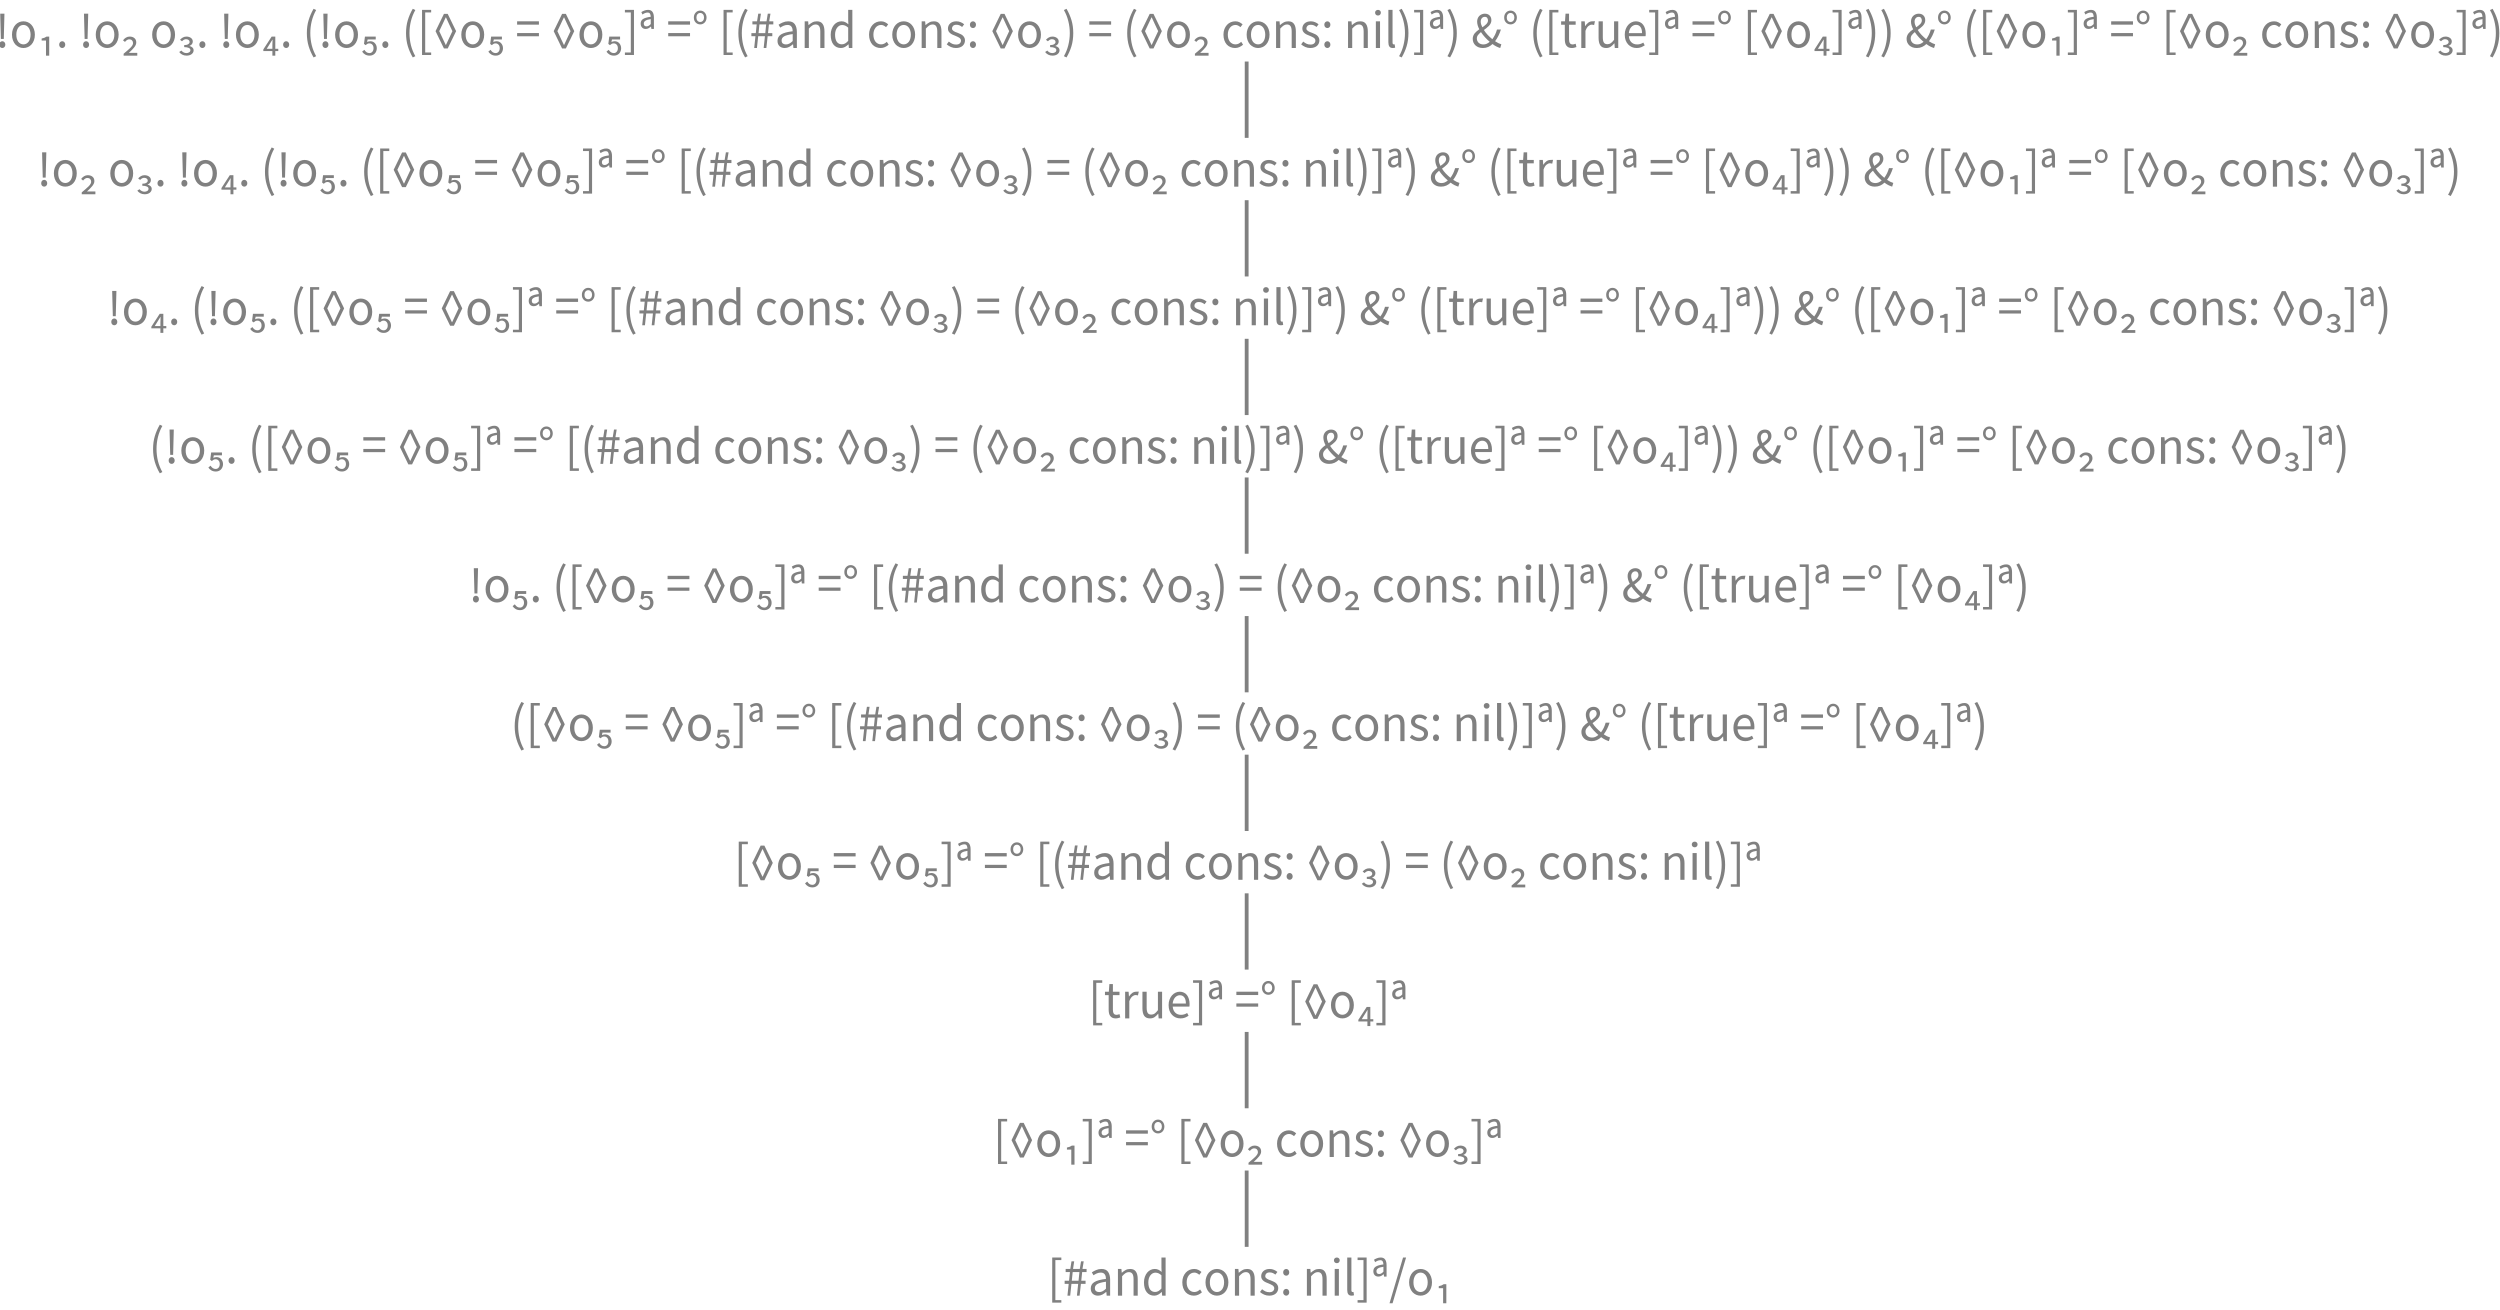 <?xml version="1.0" encoding="UTF-8"?>
<svg xmlns="http://www.w3.org/2000/svg" xmlns:xlink="http://www.w3.org/1999/xlink" width="655.373pt" height="343.41pt" viewBox="0 0 655.373 343.41" version="1.1">
<defs>
<g>
<symbol overflow="visible" id="glyph0-0">
<path style="stroke:none;" d="M 1.141 0 L 1.141 -8.797 L 7.703 -8.797 L 7.703 0 Z M 2.609 -0.766 L 6.203 -0.766 L 5.172 -2.531 L 4.453 -3.906 L 4.391 -3.906 L 3.641 -2.531 Z M 4.391 -5.156 L 4.453 -5.156 L 5.125 -6.406 L 6.062 -8 L 2.766 -8 L 3.703 -6.406 Z M 2 -1.453 L 3.781 -4.531 L 2 -7.625 Z M 6.812 -1.453 L 6.812 -7.625 L 5.047 -4.531 Z M 6.812 -1.453 "/>
</symbol>
<symbol overflow="visible" id="glyph0-1">
<path style="stroke:none;" d="M 1.547 -2.375 L 1.406 -7.688 L 1.375 -9 L 2.484 -9 L 2.453 -7.688 L 2.312 -2.375 Z M 1.938 0 C 1.707 0 1.516 -0.082 1.359 -0.25 C 1.211 -0.414 1.141 -0.625 1.141 -0.875 C 1.141 -1.145 1.211 -1.363 1.359 -1.531 C 1.516 -1.695 1.707 -1.781 1.938 -1.781 C 2.145 -1.781 2.328 -1.695 2.484 -1.531 C 2.641 -1.363 2.719 -1.145 2.719 -0.875 C 2.719 -0.625 2.641 -0.414 2.484 -0.25 C 2.328 -0.082 2.145 0 1.938 0 Z M 1.938 0 "/>
</symbol>
<symbol overflow="visible" id="glyph0-2">
<path style="stroke:none;" d="M 3.609 0 C 3.211 0 2.832 -0.078 2.469 -0.234 C 2.113 -0.391 1.797 -0.613 1.516 -0.906 C 1.242 -1.207 1.023 -1.578 0.859 -2.016 C 0.691 -2.453 0.609 -2.945 0.609 -3.5 C 0.609 -4.039 0.691 -4.531 0.859 -4.969 C 1.023 -5.406 1.242 -5.773 1.516 -6.078 C 1.797 -6.379 2.113 -6.609 2.469 -6.766 C 2.832 -6.922 3.211 -7 3.609 -7 C 4.016 -7 4.395 -6.922 4.75 -6.766 C 5.113 -6.609 5.43 -6.379 5.703 -6.078 C 5.984 -5.773 6.203 -5.406 6.359 -4.969 C 6.523 -4.531 6.609 -4.039 6.609 -3.5 C 6.609 -2.945 6.523 -2.453 6.359 -2.016 C 6.203 -1.578 5.984 -1.207 5.703 -0.906 C 5.43 -0.613 5.113 -0.391 4.75 -0.234 C 4.395 -0.078 4.016 0 3.609 0 Z M 3.609 -0.953 C 3.891 -0.953 4.145 -1.016 4.375 -1.141 C 4.602 -1.266 4.801 -1.438 4.969 -1.656 C 5.133 -1.883 5.258 -2.148 5.344 -2.453 C 5.438 -2.766 5.484 -3.113 5.484 -3.5 C 5.484 -3.863 5.438 -4.203 5.344 -4.516 C 5.258 -4.828 5.133 -5.098 4.969 -5.328 C 4.801 -5.555 4.602 -5.734 4.375 -5.859 C 4.145 -5.984 3.891 -6.047 3.609 -6.047 C 3.336 -6.047 3.082 -5.984 2.844 -5.859 C 2.613 -5.734 2.414 -5.555 2.25 -5.328 C 2.094 -5.098 1.969 -4.828 1.875 -4.516 C 1.789 -4.203 1.75 -3.863 1.75 -3.5 C 1.75 -3.113 1.789 -2.766 1.875 -2.453 C 1.969 -2.148 2.094 -1.883 2.25 -1.656 C 2.414 -1.438 2.613 -1.266 2.844 -1.141 C 3.082 -1.016 3.336 -0.953 3.609 -0.953 Z M 3.609 -0.953 "/>
</symbol>
<symbol overflow="visible" id="glyph0-3">
<path style="stroke:none;" d="M 2.938 2 L 2.938 0.797 L 0.562 0.797 L 0.562 0.375 L 2.75 -3 L 3.703 -3 L 3.703 0.203 L 4.484 0.203 L 4.484 0.797 L 3.703 0.797 L 3.703 2 Z M 1.453 0.203 L 2.938 0.203 L 2.938 -0.734 L 2.984 -2.188 L 2.938 -2.188 L 2.266 -1.094 Z M 1.453 0.203 "/>
</symbol>
<symbol overflow="visible" id="glyph0-4">
<path style="stroke:none;" d="M 1.672 0 C 1.441 0 1.25 -0.082 1.094 -0.25 C 0.938 -0.414 0.859 -0.625 0.859 -0.875 C 0.859 -1.145 0.938 -1.363 1.094 -1.531 C 1.25 -1.695 1.441 -1.781 1.672 -1.781 C 1.879 -1.781 2.062 -1.695 2.219 -1.531 C 2.375 -1.363 2.453 -1.145 2.453 -0.875 C 2.453 -0.625 2.375 -0.414 2.219 -0.25 C 2.062 -0.082 1.879 0 1.672 0 Z M 1.672 0 "/>
</symbol>
<symbol overflow="visible" id="glyph0-5">
<path style="stroke:none;" d=""/>
</symbol>
<symbol overflow="visible" id="glyph0-6">
<path style="stroke:none;" d="M 2.859 2.469 C 2.305 1.531 1.875 0.547 1.562 -0.484 C 1.25 -1.523 1.094 -2.664 1.094 -3.906 C 1.094 -5.145 1.25 -6.281 1.562 -7.312 C 1.875 -8.344 2.305 -9.332 2.859 -10.281 L 3.531 -9.953 C 3.02 -9.047 2.633 -8.078 2.375 -7.047 C 2.125 -6.023 2 -4.977 2 -3.906 C 2 -2.832 2.125 -1.781 2.375 -0.75 C 2.633 0.27 3.02 1.234 3.531 2.141 Z M 2.859 2.469 "/>
</symbol>
<symbol overflow="visible" id="glyph0-7">
<path style="stroke:none;" d="M 2.438 2 C 1.977 2 1.582 1.898 1.25 1.703 C 0.926 1.504 0.664 1.254 0.469 0.953 L 1.047 0.469 C 1.211 0.727 1.398 0.938 1.609 1.094 C 1.828 1.25 2.086 1.328 2.391 1.328 C 2.703 1.328 2.957 1.207 3.156 0.969 C 3.352 0.738 3.453 0.438 3.453 0.062 C 3.453 -0.344 3.348 -0.656 3.141 -0.875 C 2.941 -1.102 2.68 -1.219 2.359 -1.219 C 2.148 -1.219 1.969 -1.172 1.812 -1.078 C 1.664 -0.992 1.52 -0.883 1.375 -0.75 L 0.953 -1.078 L 1.203 -3 L 4.031 -3 L 4.031 -2.25 L 1.906 -2.25 L 1.766 -1.578 C 1.891 -1.629 2.02 -1.676 2.156 -1.719 C 2.301 -1.758 2.445 -1.781 2.594 -1.781 C 2.832 -1.781 3.055 -1.738 3.266 -1.656 C 3.473 -1.57 3.648 -1.445 3.797 -1.281 C 3.953 -1.125 4.078 -0.926 4.172 -0.688 C 4.266 -0.457 4.312 -0.203 4.312 0.078 C 4.312 0.367 4.258 0.629 4.156 0.859 C 4.062 1.098 3.93 1.301 3.766 1.469 C 3.598 1.633 3.398 1.766 3.172 1.859 C 2.953 1.953 2.707 2 2.438 2 Z M 2.438 2 "/>
</symbol>
<symbol overflow="visible" id="glyph0-8">
<path style="stroke:none;" d="M 1.25 1.828 L 1.25 -10 L 3.641 -10 L 3.641 -9.328 L 2.078 -9.328 L 2.078 1.172 L 3.641 1.172 L 3.641 1.828 Z M 1.25 1.828 "/>
</symbol>
<symbol overflow="visible" id="glyph0-9">
<path style="stroke:none;" d="M 2.953 0.125 L 0.75 -4.422 L 2.953 -8.953 L 3.938 -8.953 L 6.141 -4.422 L 3.938 0.125 Z M 3.422 -0.812 L 3.484 -0.812 L 4.312 -2.594 L 5.172 -4.422 L 4.312 -6.234 L 3.484 -8.031 L 3.422 -8.031 L 2.578 -6.234 L 1.719 -4.422 L 2.578 -2.594 Z M 3.422 -0.812 "/>
</symbol>
<symbol overflow="visible" id="glyph0-10">
<path style="stroke:none;" d="M 0.453 -6.125 L 0.453 -7 L 6.172 -7 L 6.172 -6.125 Z M 0.453 -3.078 L 0.453 -3.922 L 6.172 -3.922 L 6.172 -3.078 Z M 0.453 -3.078 "/>
</symbol>
<symbol overflow="visible" id="glyph0-11">
<path style="stroke:none;" d="M 0.406 1.828 L 0.406 1.172 L 1.953 1.172 L 1.953 -9.328 L 0.406 -9.328 L 0.406 -10 L 2.781 -10 L 2.781 1.828 Z M 0.406 1.828 "/>
</symbol>
<symbol overflow="visible" id="glyph0-12">
<path style="stroke:none;" d="M 1.812 -5 C 1.414 -5 1.098 -5.125 0.859 -5.375 C 0.617 -5.633 0.5 -5.977 0.5 -6.406 C 0.5 -6.938 0.707 -7.336 1.125 -7.609 C 1.551 -7.879 2.223 -8.07 3.141 -8.188 C 3.129 -8.508 3.066 -8.773 2.953 -8.984 C 2.836 -9.191 2.625 -9.297 2.312 -9.297 C 2.082 -9.297 1.844 -9.242 1.594 -9.141 C 1.352 -9.035 1.145 -8.914 0.969 -8.781 L 0.672 -9.422 C 0.891 -9.566 1.148 -9.695 1.453 -9.812 C 1.766 -9.938 2.094 -10 2.438 -10 C 2.969 -10 3.352 -9.82 3.594 -9.469 C 3.844 -9.113 3.969 -8.613 3.969 -7.969 L 3.969 -5 L 3.312 -5 L 3.219 -5.609 L 3.156 -5.609 C 2.977 -5.441 2.773 -5.297 2.547 -5.172 C 2.328 -5.055 2.082 -5 1.812 -5 Z M 2.047 -5.672 C 2.398 -5.672 2.766 -5.875 3.141 -6.281 L 3.141 -7.578 C 2.461 -7.484 1.988 -7.336 1.719 -7.141 C 1.445 -6.953 1.312 -6.711 1.312 -6.422 C 1.312 -6.16 1.375 -5.969 1.5 -5.844 C 1.633 -5.727 1.816 -5.672 2.047 -5.672 Z M 2.047 -5.672 "/>
</symbol>
<symbol overflow="visible" id="glyph0-13">
<path style="stroke:none;" d="M 2.219 -6.188 C 1.988 -6.188 1.773 -6.227 1.578 -6.312 C 1.379 -6.395 1.203 -6.516 1.047 -6.672 C 0.891 -6.828 0.766 -7.016 0.672 -7.234 C 0.586 -7.461 0.547 -7.711 0.547 -7.984 C 0.547 -8.266 0.586 -8.516 0.672 -8.734 C 0.766 -8.961 0.891 -9.156 1.047 -9.312 C 1.203 -9.477 1.379 -9.602 1.578 -9.688 C 1.773 -9.77 1.988 -9.812 2.219 -9.812 C 2.438 -9.812 2.645 -9.77 2.844 -9.688 C 3.039 -9.602 3.219 -9.477 3.375 -9.312 C 3.531 -9.156 3.648 -8.961 3.734 -8.734 C 3.828 -8.516 3.875 -8.266 3.875 -7.984 C 3.875 -7.711 3.828 -7.461 3.734 -7.234 C 3.648 -7.016 3.531 -6.828 3.375 -6.672 C 3.219 -6.516 3.039 -6.395 2.844 -6.312 C 2.645 -6.227 2.438 -6.188 2.219 -6.188 Z M 2.219 -6.828 C 2.508 -6.828 2.75 -6.938 2.938 -7.156 C 3.125 -7.375 3.219 -7.648 3.219 -7.984 C 3.219 -8.336 3.125 -8.625 2.938 -8.844 C 2.75 -9.07 2.508 -9.188 2.219 -9.188 C 1.914 -9.188 1.672 -9.07 1.484 -8.844 C 1.305 -8.625 1.219 -8.336 1.219 -7.984 C 1.219 -7.648 1.305 -7.375 1.484 -7.156 C 1.672 -6.938 1.914 -6.828 2.219 -6.828 Z M 2.219 -6.828 "/>
</symbol>
<symbol overflow="visible" id="glyph0-14">
<path style="stroke:none;" d="M 1.203 0 L 1.531 -3.094 L 0.469 -3.094 L 0.469 -3.906 L 1.625 -3.906 L 1.859 -6.188 L 0.734 -6.188 L 0.734 -7 L 1.953 -7 L 2.266 -9 L 2.969 -9 L 2.672 -7 L 4.438 -7 L 4.766 -9 L 5.469 -9 L 5.141 -7 L 6.219 -7 L 6.219 -6.188 L 5.062 -6.188 L 4.828 -3.906 L 5.953 -3.906 L 5.953 -3.094 L 4.734 -3.094 L 4.391 0 L 3.688 0 L 4.016 -3.094 L 2.25 -3.094 L 1.922 0 Z M 2.344 -3.906 L 4.109 -3.906 L 4.344 -6.188 L 2.578 -6.188 Z M 2.344 -3.906 "/>
</symbol>
<symbol overflow="visible" id="glyph0-15">
<path style="stroke:none;" d="M 2.578 0 C 2.035 0 1.582 -0.16 1.219 -0.484 C 0.863 -0.816 0.688 -1.285 0.688 -1.891 C 0.688 -2.617 1 -3.176 1.625 -3.562 C 2.258 -3.957 3.273 -4.234 4.672 -4.391 C 4.672 -4.598 4.648 -4.801 4.609 -5 C 4.566 -5.195 4.492 -5.375 4.391 -5.531 C 4.297 -5.688 4.16 -5.812 3.984 -5.906 C 3.816 -6 3.598 -6.047 3.328 -6.047 C 2.953 -6.047 2.598 -5.973 2.266 -5.828 C 1.941 -5.68 1.656 -5.52 1.406 -5.344 L 0.969 -6.109 C 1.27 -6.316 1.641 -6.516 2.078 -6.703 C 2.516 -6.898 2.992 -7 3.516 -7 C 4.305 -7 4.879 -6.742 5.234 -6.234 C 5.586 -5.723 5.766 -5.039 5.766 -4.188 L 5.766 0 L 4.859 0 L 4.766 -0.984 L 4.734 -0.984 C 4.422 -0.711 4.086 -0.477 3.734 -0.281 C 3.379 -0.094 2.992 0 2.578 0 Z M 2.906 -0.938 C 3.219 -0.938 3.508 -1.008 3.781 -1.156 C 4.062 -1.301 4.359 -1.523 4.672 -1.828 L 4.672 -3.656 C 4.129 -3.582 3.672 -3.492 3.297 -3.391 C 2.93 -3.297 2.633 -3.18 2.406 -3.047 C 2.176 -2.91 2.008 -2.75 1.906 -2.562 C 1.812 -2.383 1.766 -2.195 1.766 -2 C 1.766 -1.613 1.875 -1.336 2.094 -1.172 C 2.312 -1.016 2.582 -0.938 2.906 -0.938 Z M 2.906 -0.938 "/>
</symbol>
<symbol overflow="visible" id="glyph0-16">
<path style="stroke:none;" d="M 1.094 0 L 1.094 -7 L 2 -7 L 2.094 -6.016 L 2.125 -6.016 C 2.438 -6.297 2.766 -6.531 3.109 -6.719 C 3.453 -6.906 3.852 -7 4.312 -7 C 4.988 -7 5.484 -6.77 5.797 -6.312 C 6.117 -5.863 6.281 -5.203 6.281 -4.328 L 6.281 0 L 5.188 0 L 5.188 -4.297 C 5.188 -4.953 5.086 -5.426 4.891 -5.719 C 4.691 -6.02 4.379 -6.172 3.953 -6.172 C 3.617 -6.172 3.32 -6.078 3.062 -5.891 C 2.801 -5.711 2.508 -5.445 2.188 -5.094 L 2.188 0 Z M 1.094 0 "/>
</symbol>
<symbol overflow="visible" id="glyph0-17">
<path style="stroke:none;" d="M 3.312 0 C 2.488 0 1.832 -0.301 1.344 -0.906 C 0.863 -1.508 0.625 -2.375 0.625 -3.5 C 0.625 -4.031 0.703 -4.508 0.859 -4.938 C 1.016 -5.375 1.219 -5.742 1.469 -6.047 C 1.727 -6.348 2.023 -6.582 2.359 -6.75 C 2.703 -6.914 3.062 -7 3.438 -7 C 3.812 -7 4.133 -6.93 4.406 -6.797 C 4.688 -6.66 4.969 -6.469 5.25 -6.219 L 5.203 -7.391 L 5.203 -10 L 6.297 -10 L 6.297 0 L 5.391 0 L 5.297 -0.969 L 5.266 -0.969 C 5.004 -0.707 4.707 -0.477 4.375 -0.281 C 4.039 -0.094 3.688 0 3.312 0 Z M 3.547 -0.969 C 3.848 -0.969 4.129 -1.039 4.391 -1.188 C 4.66 -1.344 4.93 -1.57 5.203 -1.875 L 5.203 -5.344 C 4.922 -5.594 4.656 -5.77 4.406 -5.875 C 4.156 -5.977 3.895 -6.031 3.625 -6.031 C 3.363 -6.031 3.117 -5.969 2.891 -5.844 C 2.672 -5.719 2.473 -5.539 2.297 -5.312 C 2.129 -5.094 2 -4.828 1.906 -4.516 C 1.812 -4.211 1.766 -3.875 1.766 -3.5 C 1.766 -2.695 1.914 -2.07 2.219 -1.625 C 2.531 -1.188 2.973 -0.969 3.547 -0.969 Z M 3.547 -0.969 "/>
</symbol>
<symbol overflow="visible" id="glyph0-18">
<path style="stroke:none;" d="M 3.656 0 C 3.227 0 2.828 -0.078 2.453 -0.234 C 2.078 -0.391 1.754 -0.613 1.484 -0.906 C 1.211 -1.207 1 -1.578 0.844 -2.016 C 0.688 -2.453 0.609 -2.945 0.609 -3.5 C 0.609 -4.039 0.691 -4.531 0.859 -4.969 C 1.035 -5.406 1.266 -5.773 1.547 -6.078 C 1.828 -6.379 2.156 -6.609 2.531 -6.766 C 2.914 -6.922 3.316 -7 3.734 -7 C 4.16 -7 4.523 -6.914 4.828 -6.75 C 5.129 -6.594 5.395 -6.41 5.625 -6.203 L 5.062 -5.469 C 4.875 -5.633 4.676 -5.77 4.469 -5.875 C 4.258 -5.988 4.023 -6.047 3.766 -6.047 C 3.473 -6.047 3.203 -5.984 2.953 -5.859 C 2.703 -5.734 2.488 -5.555 2.312 -5.328 C 2.133 -5.098 1.992 -4.828 1.891 -4.516 C 1.797 -4.203 1.75 -3.863 1.75 -3.5 C 1.75 -3.113 1.797 -2.766 1.891 -2.453 C 1.992 -2.148 2.129 -1.883 2.297 -1.656 C 2.473 -1.438 2.688 -1.266 2.938 -1.141 C 3.188 -1.016 3.457 -0.953 3.75 -0.953 C 4.051 -0.953 4.328 -1.016 4.578 -1.141 C 4.828 -1.273 5.055 -1.438 5.266 -1.625 L 5.75 -0.875 C 5.445 -0.602 5.117 -0.391 4.766 -0.234 C 4.41 -0.078 4.039 0 3.656 0 Z M 3.656 0 "/>
</symbol>
<symbol overflow="visible" id="glyph0-19">
<path style="stroke:none;" d="M 2.781 0 C 2.32 0 1.883 -0.086 1.469 -0.266 C 1.051 -0.453 0.688 -0.68 0.375 -0.953 L 0.922 -1.688 C 1.203 -1.457 1.488 -1.27 1.781 -1.125 C 2.082 -0.977 2.43 -0.906 2.828 -0.906 C 3.254 -0.906 3.57 -1.004 3.781 -1.203 C 4 -1.398 4.109 -1.645 4.109 -1.938 C 4.109 -2.113 4.062 -2.266 3.969 -2.391 C 3.883 -2.516 3.77 -2.625 3.625 -2.719 C 3.488 -2.812 3.332 -2.895 3.156 -2.969 C 2.977 -3.051 2.801 -3.129 2.625 -3.203 C 2.395 -3.285 2.164 -3.379 1.938 -3.484 C 1.707 -3.586 1.5 -3.711 1.312 -3.859 C 1.133 -4.004 0.984 -4.176 0.859 -4.375 C 0.742 -4.582 0.688 -4.828 0.688 -5.109 C 0.688 -5.379 0.738 -5.629 0.844 -5.859 C 0.945 -6.086 1.094 -6.285 1.281 -6.453 C 1.477 -6.629 1.711 -6.766 1.984 -6.859 C 2.266 -6.953 2.578 -7 2.922 -7 C 3.328 -7 3.703 -6.922 4.047 -6.766 C 4.391 -6.617 4.688 -6.438 4.938 -6.219 L 4.406 -5.516 C 4.188 -5.691 3.957 -5.832 3.719 -5.938 C 3.477 -6.039 3.219 -6.094 2.938 -6.094 C 2.52 -6.094 2.219 -5.992 2.031 -5.797 C 1.844 -5.609 1.75 -5.391 1.75 -5.141 C 1.75 -4.984 1.785 -4.848 1.859 -4.734 C 1.941 -4.629 2.051 -4.531 2.188 -4.438 C 2.32 -4.344 2.473 -4.266 2.641 -4.203 C 2.816 -4.141 3 -4.07 3.188 -4 C 3.414 -3.906 3.645 -3.805 3.875 -3.703 C 4.113 -3.609 4.328 -3.484 4.516 -3.328 C 4.703 -3.172 4.852 -2.984 4.969 -2.766 C 5.094 -2.555 5.156 -2.297 5.156 -1.984 C 5.156 -1.711 5.102 -1.457 5 -1.219 C 4.895 -0.977 4.742 -0.766 4.547 -0.578 C 4.348 -0.398 4.098 -0.258 3.797 -0.156 C 3.504 -0.051 3.164 0 2.781 0 Z M 2.781 0 "/>
</symbol>
<symbol overflow="visible" id="glyph0-20">
<path style="stroke:none;" d="M 1.672 -5.234 C 1.441 -5.234 1.25 -5.312 1.094 -5.469 C 0.938 -5.633 0.859 -5.848 0.859 -6.109 C 0.859 -6.379 0.938 -6.594 1.094 -6.75 C 1.25 -6.914 1.441 -7 1.672 -7 C 1.879 -7 2.062 -6.914 2.219 -6.75 C 2.375 -6.594 2.453 -6.379 2.453 -6.109 C 2.453 -5.848 2.375 -5.633 2.219 -5.469 C 2.062 -5.312 1.879 -5.234 1.672 -5.234 Z M 1.672 0 C 1.441 0 1.25 -0.082 1.094 -0.25 C 0.938 -0.414 0.859 -0.625 0.859 -0.875 C 0.859 -1.145 0.938 -1.363 1.094 -1.531 C 1.25 -1.695 1.441 -1.781 1.672 -1.781 C 1.879 -1.781 2.062 -1.695 2.219 -1.531 C 2.375 -1.363 2.453 -1.145 2.453 -0.875 C 2.453 -0.625 2.375 -0.414 2.219 -0.25 C 2.062 -0.082 1.879 0 1.672 0 Z M 1.672 0 "/>
</symbol>
<symbol overflow="visible" id="glyph0-21">
<path style="stroke:none;" d="M 2.406 2 C 1.977 2 1.598 1.91 1.266 1.734 C 0.93 1.555 0.664 1.328 0.469 1.047 L 1.047 0.672 C 1.203 0.867 1.391 1.023 1.609 1.141 C 1.836 1.266 2.086 1.328 2.359 1.328 C 2.641 1.328 2.883 1.258 3.094 1.125 C 3.301 0.988 3.406 0.797 3.406 0.547 C 3.406 0.285 3.258 0.094 2.969 -0.031 C 2.688 -0.164 2.289 -0.234 1.781 -0.234 L 1.781 -0.766 C 2.238 -0.766 2.586 -0.844 2.828 -1 C 3.078 -1.156 3.203 -1.348 3.203 -1.578 C 3.203 -1.797 3.113 -1.973 2.938 -2.109 C 2.758 -2.242 2.531 -2.312 2.25 -2.312 C 2.051 -2.312 1.863 -2.258 1.688 -2.156 C 1.508 -2.051 1.348 -1.922 1.203 -1.766 L 0.688 -2.156 C 0.914 -2.414 1.164 -2.617 1.438 -2.766 C 1.707 -2.922 2.023 -3 2.391 -3 C 2.609 -3 2.816 -2.969 3.016 -2.906 C 3.211 -2.852 3.383 -2.77 3.531 -2.656 C 3.688 -2.551 3.805 -2.422 3.891 -2.266 C 3.984 -2.109 4.031 -1.922 4.031 -1.703 C 4.031 -1.422 3.945 -1.18 3.781 -0.984 C 3.613 -0.797 3.395 -0.645 3.125 -0.531 C 3.426 -0.477 3.688 -0.352 3.906 -0.156 C 4.133 0.039 4.25 0.297 4.25 0.609 C 4.25 0.828 4.195 1.02 4.094 1.188 C 4 1.352 3.867 1.5 3.703 1.625 C 3.535 1.75 3.336 1.844 3.109 1.906 C 2.879 1.969 2.645 2 2.406 2 Z M 2.406 2 "/>
</symbol>
<symbol overflow="visible" id="glyph0-22">
<path style="stroke:none;" d="M 1.188 2.469 L 0.5 2.141 C 1.02 1.234 1.406 0.27 1.656 -0.75 C 1.914 -1.781 2.047 -2.832 2.047 -3.906 C 2.047 -4.977 1.914 -6.023 1.656 -7.047 C 1.406 -8.078 1.02 -9.047 0.5 -9.953 L 1.188 -10.281 C 1.738 -9.332 2.172 -8.344 2.484 -7.312 C 2.797 -6.281 2.953 -5.145 2.953 -3.906 C 2.953 -2.664 2.797 -1.523 2.484 -0.484 C 2.172 0.547 1.738 1.531 1.188 2.469 Z M 1.188 2.469 "/>
</symbol>
<symbol overflow="visible" id="glyph0-23">
<path style="stroke:none;" d="M 0.688 2 L 0.688 1.5 C 1.094 1.164 1.445 0.863 1.75 0.594 C 2.062 0.332 2.32 0.094 2.531 -0.125 C 2.738 -0.344 2.895 -0.547 3 -0.734 C 3.102 -0.922 3.156 -1.102 3.156 -1.281 C 3.156 -1.582 3.066 -1.82 2.891 -2 C 2.711 -2.188 2.469 -2.281 2.156 -2.281 C 1.938 -2.281 1.734 -2.211 1.547 -2.078 C 1.359 -1.953 1.191 -1.789 1.047 -1.594 L 0.531 -2.016 C 0.738 -2.305 0.988 -2.539 1.281 -2.719 C 1.582 -2.906 1.91 -3 2.266 -3 C 2.785 -3 3.203 -2.863 3.516 -2.594 C 3.836 -2.332 4 -1.945 4 -1.438 C 4 -1.207 3.945 -0.988 3.844 -0.781 C 3.75 -0.57 3.613 -0.359 3.438 -0.141 C 3.27 0.078 3.066 0.301 2.828 0.531 C 2.598 0.758 2.344 1.004 2.062 1.266 L 4.266 1.266 L 4.266 2 Z M 0.688 2 "/>
</symbol>
<symbol overflow="visible" id="glyph0-24">
<path style="stroke:none;" d="M 1.094 0 L 1.094 -7 L 2.188 -7 L 2.188 0 Z M 1.656 -8.516 C 1.438 -8.516 1.254 -8.582 1.109 -8.719 C 0.961 -8.863 0.891 -9.047 0.891 -9.266 C 0.891 -9.484 0.961 -9.66 1.109 -9.797 C 1.254 -9.93 1.438 -10 1.656 -10 C 1.863 -10 2.039 -9.93 2.188 -9.797 C 2.332 -9.66 2.406 -9.484 2.406 -9.266 C 2.406 -9.047 2.332 -8.863 2.188 -8.719 C 2.039 -8.582 1.863 -8.516 1.656 -8.516 Z M 1.656 -8.516 "/>
</symbol>
<symbol overflow="visible" id="glyph0-25">
<path style="stroke:none;" d="M 2.25 0 C 1.832 0 1.535 -0.129 1.359 -0.391 C 1.18 -0.648 1.094 -1.023 1.094 -1.516 L 1.094 -10 L 2.188 -10 L 2.188 -1.453 C 2.188 -1.273 2.219 -1.145 2.281 -1.062 C 2.344 -0.988 2.414 -0.953 2.5 -0.953 C 2.531 -0.953 2.562 -0.953 2.594 -0.953 C 2.625 -0.953 2.672 -0.961 2.734 -0.984 L 2.875 -0.109 C 2.801 -0.078 2.719 -0.051 2.625 -0.031 C 2.531 -0.008 2.406 0 2.25 0 Z M 2.25 0 "/>
</symbol>
<symbol overflow="visible" id="glyph0-26">
<path style="stroke:none;" d="M 3.094 0 C 2.695 0 2.332 -0.055 2 -0.172 C 1.676 -0.297 1.395 -0.461 1.156 -0.672 C 0.926 -0.891 0.742 -1.145 0.609 -1.438 C 0.484 -1.727 0.422 -2.051 0.422 -2.406 C 0.422 -2.695 0.469 -2.961 0.562 -3.203 C 0.656 -3.441 0.781 -3.66 0.938 -3.859 C 1.102 -4.055 1.289 -4.242 1.5 -4.422 C 1.707 -4.598 1.922 -4.758 2.141 -4.906 C 1.961 -5.27 1.82 -5.617 1.719 -5.953 C 1.625 -6.297 1.578 -6.625 1.578 -6.938 C 1.578 -7.227 1.625 -7.492 1.719 -7.734 C 1.812 -7.984 1.945 -8.203 2.125 -8.391 C 2.312 -8.578 2.523 -8.723 2.766 -8.828 C 3.016 -8.941 3.289 -9 3.594 -9 C 4.133 -9 4.555 -8.836 4.859 -8.516 C 5.16 -8.203 5.312 -7.789 5.312 -7.281 C 5.312 -7 5.254 -6.738 5.141 -6.5 C 5.023 -6.258 4.875 -6.035 4.688 -5.828 C 4.5 -5.629 4.285 -5.438 4.047 -5.25 C 3.816 -5.07 3.582 -4.895 3.344 -4.719 C 3.625 -4.27 3.957 -3.844 4.344 -3.438 C 4.738 -3.031 5.145 -2.656 5.562 -2.312 C 5.82 -2.664 6.055 -3.051 6.266 -3.469 C 6.473 -3.895 6.645 -4.352 6.781 -4.844 L 7.812 -4.844 C 7.633 -4.281 7.422 -3.742 7.172 -3.234 C 6.922 -2.723 6.625 -2.238 6.281 -1.781 C 6.582 -1.582 6.867 -1.414 7.141 -1.281 C 7.422 -1.145 7.68 -1.039 7.922 -0.969 L 7.625 0 C 7.312 -0.094 6.984 -0.223 6.641 -0.391 C 6.305 -0.555 5.961 -0.773 5.609 -1.047 C 5.273 -0.723 4.898 -0.469 4.484 -0.281 C 4.066 -0.094 3.602 0 3.094 0 Z M 2.516 -6.922 C 2.516 -6.691 2.551 -6.453 2.625 -6.203 C 2.707 -5.953 2.812 -5.695 2.938 -5.438 C 3.125 -5.562 3.305 -5.691 3.484 -5.828 C 3.672 -5.961 3.832 -6.102 3.969 -6.25 C 4.113 -6.395 4.223 -6.547 4.297 -6.703 C 4.379 -6.859 4.422 -7.035 4.422 -7.234 C 4.422 -7.484 4.352 -7.703 4.219 -7.891 C 4.094 -8.078 3.883 -8.172 3.594 -8.172 C 3.27 -8.172 3.008 -8.051 2.812 -7.812 C 2.613 -7.582 2.516 -7.285 2.516 -6.922 Z M 3.219 -0.938 C 3.52 -0.938 3.805 -0.992 4.078 -1.109 C 4.348 -1.234 4.613 -1.406 4.875 -1.625 C 4.445 -1.988 4.035 -2.383 3.641 -2.812 C 3.242 -3.25 2.891 -3.703 2.578 -4.172 C 2.273 -3.922 2.02 -3.664 1.812 -3.406 C 1.602 -3.145 1.5 -2.844 1.5 -2.5 C 1.5 -2.27 1.539 -2.055 1.625 -1.859 C 1.719 -1.672 1.836 -1.504 1.984 -1.359 C 2.141 -1.223 2.32 -1.117 2.531 -1.047 C 2.75 -0.973 2.977 -0.938 3.219 -0.938 Z M 3.219 -0.938 "/>
</symbol>
<symbol overflow="visible" id="glyph0-27">
<path style="stroke:none;" d="M 3.125 0 C 2.781 0 2.488 -0.055 2.25 -0.172 C 2.02 -0.285 1.832 -0.441 1.688 -0.641 C 1.539 -0.836 1.438 -1.078 1.375 -1.359 C 1.312 -1.648 1.281 -1.961 1.281 -2.297 L 1.281 -6.109 L 0.312 -6.109 L 0.312 -7 L 1.328 -7 L 1.469 -9 L 2.391 -9 L 2.391 -7 L 4.125 -7 L 4.125 -6.109 L 2.391 -6.109 L 2.391 -2.281 C 2.391 -1.852 2.461 -1.52 2.609 -1.281 C 2.754 -1.051 3.016 -0.938 3.391 -0.938 C 3.504 -0.938 3.625 -0.957 3.75 -1 C 3.883 -1.039 4.008 -1.082 4.125 -1.125 L 4.328 -0.25 C 4.148 -0.188 3.957 -0.129 3.75 -0.078 C 3.539 -0.023 3.332 0 3.125 0 Z M 3.125 0 "/>
</symbol>
<symbol overflow="visible" id="glyph0-28">
<path style="stroke:none;" d="M 1.094 0 L 1.094 -7 L 2 -7 L 2.094 -5.75 L 2.125 -5.75 C 2.352 -6.125 2.625 -6.426 2.938 -6.656 C 3.25 -6.883 3.594 -7 3.969 -7 C 4.227 -7 4.461 -7.008 4.672 -7.031 L 4.453 -6.016 C 4.348 -6.055 4.25 -6.082 4.156 -6.094 C 4.07 -6.113 3.961 -6.125 3.828 -6.125 C 3.547 -6.125 3.254 -6 2.953 -5.75 C 2.66 -5.508 2.406 -5.094 2.188 -4.5 L 2.188 0 Z M 1.094 0 "/>
</symbol>
<symbol overflow="visible" id="glyph0-29">
<path style="stroke:none;" d="M 2.984 0 C 2.297 0 1.789 -0.223 1.469 -0.672 C 1.156 -1.129 1 -1.797 1 -2.672 L 1 -7 L 2.109 -7 L 2.109 -2.828 C 2.109 -2.18 2.203 -1.711 2.391 -1.422 C 2.578 -1.141 2.883 -1 3.312 -1 C 3.656 -1 3.953 -1.086 4.203 -1.266 C 4.461 -1.453 4.75 -1.75 5.062 -2.156 L 5.062 -7 L 6.156 -7 L 6.156 0 L 5.25 0 L 5.156 -1.234 L 5.125 -1.234 C 4.82 -0.859 4.504 -0.555 4.172 -0.328 C 3.836 -0.109 3.441 0 2.984 0 Z M 2.984 0 "/>
</symbol>
<symbol overflow="visible" id="glyph0-30">
<path style="stroke:none;" d="M 3.719 0 C 3.281 0 2.875 -0.078 2.5 -0.234 C 2.125 -0.398 1.797 -0.629 1.516 -0.922 C 1.234 -1.223 1.008 -1.586 0.844 -2.016 C 0.688 -2.453 0.609 -2.945 0.609 -3.5 C 0.609 -4.039 0.691 -4.523 0.859 -4.953 C 1.023 -5.391 1.242 -5.758 1.516 -6.062 C 1.785 -6.363 2.094 -6.594 2.438 -6.75 C 2.781 -6.914 3.141 -7 3.516 -7 C 3.922 -7 4.285 -6.922 4.609 -6.766 C 4.941 -6.617 5.211 -6.398 5.422 -6.109 C 5.641 -5.828 5.805 -5.488 5.922 -5.094 C 6.047 -4.695 6.109 -4.254 6.109 -3.766 C 6.109 -3.629 6.102 -3.504 6.094 -3.391 C 6.094 -3.273 6.082 -3.176 6.062 -3.094 L 1.688 -3.094 C 1.738 -2.426 1.957 -1.898 2.344 -1.516 C 2.727 -1.129 3.234 -0.938 3.859 -0.938 C 4.16 -0.938 4.441 -0.977 4.703 -1.062 C 4.973 -1.145 5.227 -1.266 5.469 -1.422 L 5.844 -0.703 C 5.562 -0.516 5.25 -0.348 4.906 -0.203 C 4.562 -0.066 4.164 0 3.719 0 Z M 1.672 -3.906 L 5.141 -3.906 C 5.141 -4.613 5 -5.148 4.719 -5.516 C 4.445 -5.891 4.055 -6.078 3.547 -6.078 C 3.316 -6.078 3.098 -6.023 2.891 -5.922 C 2.68 -5.828 2.488 -5.688 2.312 -5.5 C 2.145 -5.312 2.004 -5.082 1.891 -4.812 C 1.785 -4.551 1.711 -4.25 1.672 -3.906 Z M 1.672 -3.906 "/>
</symbol>
<symbol overflow="visible" id="glyph0-31">
<path style="stroke:none;" d="M 2.297 2 L 2.297 -1.953 L 1.156 -1.953 L 1.156 -2.484 C 1.445 -2.547 1.691 -2.613 1.891 -2.688 C 2.086 -2.77 2.273 -2.875 2.453 -3 L 3.141 -3 L 3.141 2 Z M 2.297 2 "/>
</symbol>
<symbol overflow="visible" id="glyph0-32">
<path style="stroke:none;" d="M 0.141 2 L 3.688 -10 L 4.484 -10 L 0.938 2 Z M 0.141 2 "/>
</symbol>
</g>
</defs>
<g id="surface4197">
<g style="fill:rgb(50.049%,50.049%,50.049%);fill-opacity:1;">
  <use xlink:href="#glyph0-1" x="28.033" y="85.269"/>
  <use xlink:href="#glyph0-2" x="31.887" y="85.269"/>
  <use xlink:href="#glyph0-3" x="39.113" y="85.269"/>
  <use xlink:href="#glyph0-4" x="44.007" y="85.269"/>
  <use xlink:href="#glyph0-5" x="47.327" y="85.269"/>
  <use xlink:href="#glyph0-6" x="49.993" y="85.269"/>
  <use xlink:href="#glyph0-1" x="54.033" y="85.269"/>
  <use xlink:href="#glyph0-2" x="57.887" y="85.269"/>
  <use xlink:href="#glyph0-7" x="65.113" y="85.269"/>
  <use xlink:href="#glyph0-4" x="70.007" y="85.269"/>
  <use xlink:href="#glyph0-5" x="73.327" y="85.269"/>
  <use xlink:href="#glyph0-6" x="75.993" y="85.269"/>
  <use xlink:href="#glyph0-8" x="80.033" y="85.269"/>
  <use xlink:href="#glyph0-9" x="84.073" y="85.269"/>
  <use xlink:href="#glyph0-2" x="90.967" y="85.269"/>
  <use xlink:href="#glyph0-7" x="98.193" y="85.269"/>
  <use xlink:href="#glyph0-5" x="103.087" y="85.269"/>
  <use xlink:href="#glyph0-10" x="105.753" y="85.269"/>
  <use xlink:href="#glyph0-5" x="112.38" y="85.269"/>
  <use xlink:href="#glyph0-9" x="115.047" y="85.269"/>
  <use xlink:href="#glyph0-2" x="121.94" y="85.269"/>
  <use xlink:href="#glyph0-7" x="129.167" y="85.269"/>
  <use xlink:href="#glyph0-11" x="134.06" y="85.269"/>
  <use xlink:href="#glyph0-12" x="138.1" y="85.269"/>
  <use xlink:href="#glyph0-5" x="142.7" y="85.269"/>
  <use xlink:href="#glyph0-10" x="145.367" y="85.269"/>
  <use xlink:href="#glyph0-13" x="151.993" y="85.269"/>
  <use xlink:href="#glyph0-5" x="156.407" y="85.269"/>
  <use xlink:href="#glyph0-8" x="159.073" y="85.269"/>
  <use xlink:href="#glyph0-6" x="163.113" y="85.269"/>
  <use xlink:href="#glyph0-14" x="167.153" y="85.269"/>
  <use xlink:href="#glyph0-15" x="173.78" y="85.269"/>
  <use xlink:href="#glyph0-16" x="180.5" y="85.269"/>
  <use xlink:href="#glyph0-17" x="187.793" y="85.269"/>
  <use xlink:href="#glyph0-5" x="195.193" y="85.269"/>
  <use xlink:href="#glyph0-18" x="197.86" y="85.269"/>
  <use xlink:href="#glyph0-2" x="203.94" y="85.269"/>
  <use xlink:href="#glyph0-16" x="211.167" y="85.269"/>
  <use xlink:href="#glyph0-19" x="218.46" y="85.269"/>
  <use xlink:href="#glyph0-20" x="224.047" y="85.269"/>
  <use xlink:href="#glyph0-5" x="227.367" y="85.269"/>
  <use xlink:href="#glyph0-9" x="230.033" y="85.269"/>
  <use xlink:href="#glyph0-2" x="236.927" y="85.269"/>
  <use xlink:href="#glyph0-21" x="244.153" y="85.269"/>
  <use xlink:href="#glyph0-22" x="249.047" y="85.269"/>
  <use xlink:href="#glyph0-5" x="253.087" y="85.269"/>
  <use xlink:href="#glyph0-10" x="255.753" y="85.269"/>
  <use xlink:href="#glyph0-5" x="262.38" y="85.269"/>
  <use xlink:href="#glyph0-6" x="265.047" y="85.269"/>
  <use xlink:href="#glyph0-9" x="269.087" y="85.269"/>
  <use xlink:href="#glyph0-2" x="275.98" y="85.269"/>
  <use xlink:href="#glyph0-23" x="283.207" y="85.269"/>
  <use xlink:href="#glyph0-5" x="288.1" y="85.269"/>
  <use xlink:href="#glyph0-18" x="290.767" y="85.269"/>
  <use xlink:href="#glyph0-2" x="296.847" y="85.269"/>
  <use xlink:href="#glyph0-16" x="304.073" y="85.269"/>
  <use xlink:href="#glyph0-19" x="311.367" y="85.269"/>
  <use xlink:href="#glyph0-20" x="316.953" y="85.269"/>
  <use xlink:href="#glyph0-5" x="320.273" y="85.269"/>
  <use xlink:href="#glyph0-16" x="322.94" y="85.269"/>
  <use xlink:href="#glyph0-24" x="330.233" y="85.269"/>
  <use xlink:href="#glyph0-25" x="333.513" y="85.269"/>
  <use xlink:href="#glyph0-22" x="336.913" y="85.269"/>
  <use xlink:href="#glyph0-11" x="340.953" y="85.269"/>
  <use xlink:href="#glyph0-12" x="344.993" y="85.269"/>
  <use xlink:href="#glyph0-22" x="349.593" y="85.269"/>
  <use xlink:href="#glyph0-5" x="353.633" y="85.269"/>
  <use xlink:href="#glyph0-26" x="356.3" y="85.269"/>
  <use xlink:href="#glyph0-13" x="364.42" y="85.269"/>
  <use xlink:href="#glyph0-5" x="368.833" y="85.269"/>
  <use xlink:href="#glyph0-6" x="371.5" y="85.269"/>
  <use xlink:href="#glyph0-8" x="375.54" y="85.269"/>
  <use xlink:href="#glyph0-27" x="379.58" y="85.269"/>
  <use xlink:href="#glyph0-28" x="384.087" y="85.269"/>
  <use xlink:href="#glyph0-29" x="388.713" y="85.269"/>
  <use xlink:href="#glyph0-30" x="395.967" y="85.269"/>
  <use xlink:href="#glyph0-11" x="402.58" y="85.269"/>
  <use xlink:href="#glyph0-12" x="406.62" y="85.269"/>
  <use xlink:href="#glyph0-5" x="411.22" y="85.269"/>
  <use xlink:href="#glyph0-10" x="413.887" y="85.269"/>
  <use xlink:href="#glyph0-13" x="420.513" y="85.269"/>
  <use xlink:href="#glyph0-5" x="424.927" y="85.269"/>
  <use xlink:href="#glyph0-8" x="427.593" y="85.269"/>
  <use xlink:href="#glyph0-9" x="431.633" y="85.269"/>
  <use xlink:href="#glyph0-2" x="438.527" y="85.269"/>
  <use xlink:href="#glyph0-3" x="445.753" y="85.269"/>
  <use xlink:href="#glyph0-11" x="450.647" y="85.269"/>
  <use xlink:href="#glyph0-12" x="454.687" y="85.269"/>
  <use xlink:href="#glyph0-22" x="459.287" y="85.269"/>
  <use xlink:href="#glyph0-22" x="463.327" y="85.269"/>
  <use xlink:href="#glyph0-5" x="467.367" y="85.269"/>
  <use xlink:href="#glyph0-26" x="470.033" y="85.269"/>
  <use xlink:href="#glyph0-13" x="478.153" y="85.269"/>
  <use xlink:href="#glyph0-5" x="482.567" y="85.269"/>
  <use xlink:href="#glyph0-6" x="485.233" y="85.269"/>
  <use xlink:href="#glyph0-8" x="489.273" y="85.269"/>
  <use xlink:href="#glyph0-9" x="493.313" y="85.269"/>
  <use xlink:href="#glyph0-2" x="500.207" y="85.269"/>
  <use xlink:href="#glyph0-31" x="507.433" y="85.269"/>
  <use xlink:href="#glyph0-11" x="512.327" y="85.269"/>
  <use xlink:href="#glyph0-12" x="516.367" y="85.269"/>
  <use xlink:href="#glyph0-5" x="520.967" y="85.269"/>
  <use xlink:href="#glyph0-10" x="523.633" y="85.269"/>
  <use xlink:href="#glyph0-13" x="530.26" y="85.269"/>
  <use xlink:href="#glyph0-5" x="534.673" y="85.269"/>
  <use xlink:href="#glyph0-8" x="537.34" y="85.269"/>
  <use xlink:href="#glyph0-9" x="541.38" y="85.269"/>
  <use xlink:href="#glyph0-2" x="548.273" y="85.269"/>
  <use xlink:href="#glyph0-23" x="555.5" y="85.269"/>
  <use xlink:href="#glyph0-5" x="560.393" y="85.269"/>
  <use xlink:href="#glyph0-18" x="563.06" y="85.269"/>
  <use xlink:href="#glyph0-2" x="569.14" y="85.269"/>
  <use xlink:href="#glyph0-16" x="576.367" y="85.269"/>
  <use xlink:href="#glyph0-19" x="583.66" y="85.269"/>
  <use xlink:href="#glyph0-20" x="589.247" y="85.269"/>
  <use xlink:href="#glyph0-5" x="592.567" y="85.269"/>
  <use xlink:href="#glyph0-9" x="595.233" y="85.269"/>
  <use xlink:href="#glyph0-2" x="602.127" y="85.269"/>
  <use xlink:href="#glyph0-21" x="609.353" y="85.269"/>
  <use xlink:href="#glyph0-11" x="614.247" y="85.269"/>
  <use xlink:href="#glyph0-12" x="618.287" y="85.269"/>
  <use xlink:href="#glyph0-22" x="622.887" y="85.269"/>
</g>
<g style="fill:rgb(50.049%,50.049%,50.049%);fill-opacity:1;">
  <use xlink:href="#glyph0-1" x="-1.32" y="12.587"/>
  <use xlink:href="#glyph0-2" x="2.533" y="12.587"/>
  <use xlink:href="#glyph0-31" x="9.76" y="12.587"/>
  <use xlink:href="#glyph0-4" x="14.653" y="12.587"/>
  <use xlink:href="#glyph0-5" x="17.973" y="12.587"/>
  <use xlink:href="#glyph0-1" x="20.64" y="12.587"/>
  <use xlink:href="#glyph0-2" x="24.493" y="12.587"/>
  <use xlink:href="#glyph0-23" x="31.72" y="12.587"/>
  <use xlink:href="#glyph0-5" x="36.613" y="12.587"/>
  <use xlink:href="#glyph0-2" x="39.28" y="12.587"/>
  <use xlink:href="#glyph0-21" x="46.507" y="12.587"/>
  <use xlink:href="#glyph0-4" x="51.4" y="12.587"/>
  <use xlink:href="#glyph0-5" x="54.72" y="12.587"/>
  <use xlink:href="#glyph0-1" x="57.387" y="12.587"/>
  <use xlink:href="#glyph0-2" x="61.24" y="12.587"/>
  <use xlink:href="#glyph0-3" x="68.467" y="12.587"/>
  <use xlink:href="#glyph0-4" x="73.36" y="12.587"/>
  <use xlink:href="#glyph0-5" x="76.68" y="12.587"/>
  <use xlink:href="#glyph0-6" x="79.347" y="12.587"/>
  <use xlink:href="#glyph0-1" x="83.387" y="12.587"/>
  <use xlink:href="#glyph0-2" x="87.24" y="12.587"/>
  <use xlink:href="#glyph0-7" x="94.467" y="12.587"/>
  <use xlink:href="#glyph0-4" x="99.36" y="12.587"/>
  <use xlink:href="#glyph0-5" x="102.68" y="12.587"/>
  <use xlink:href="#glyph0-6" x="105.347" y="12.587"/>
  <use xlink:href="#glyph0-8" x="109.387" y="12.587"/>
  <use xlink:href="#glyph0-9" x="113.427" y="12.587"/>
  <use xlink:href="#glyph0-2" x="120.32" y="12.587"/>
  <use xlink:href="#glyph0-7" x="127.547" y="12.587"/>
  <use xlink:href="#glyph0-5" x="132.44" y="12.587"/>
  <use xlink:href="#glyph0-10" x="135.107" y="12.587"/>
  <use xlink:href="#glyph0-5" x="141.733" y="12.587"/>
  <use xlink:href="#glyph0-9" x="144.4" y="12.587"/>
  <use xlink:href="#glyph0-2" x="151.293" y="12.587"/>
  <use xlink:href="#glyph0-7" x="158.52" y="12.587"/>
  <use xlink:href="#glyph0-11" x="163.413" y="12.587"/>
  <use xlink:href="#glyph0-12" x="167.453" y="12.587"/>
  <use xlink:href="#glyph0-5" x="172.053" y="12.587"/>
  <use xlink:href="#glyph0-10" x="174.72" y="12.587"/>
  <use xlink:href="#glyph0-13" x="181.347" y="12.587"/>
  <use xlink:href="#glyph0-5" x="185.76" y="12.587"/>
  <use xlink:href="#glyph0-8" x="188.427" y="12.587"/>
  <use xlink:href="#glyph0-6" x="192.467" y="12.587"/>
  <use xlink:href="#glyph0-14" x="196.507" y="12.587"/>
  <use xlink:href="#glyph0-15" x="203.133" y="12.587"/>
  <use xlink:href="#glyph0-16" x="209.853" y="12.587"/>
  <use xlink:href="#glyph0-17" x="217.147" y="12.587"/>
  <use xlink:href="#glyph0-5" x="224.547" y="12.587"/>
  <use xlink:href="#glyph0-18" x="227.213" y="12.587"/>
  <use xlink:href="#glyph0-2" x="233.293" y="12.587"/>
  <use xlink:href="#glyph0-16" x="240.52" y="12.587"/>
  <use xlink:href="#glyph0-19" x="247.813" y="12.587"/>
  <use xlink:href="#glyph0-20" x="253.4" y="12.587"/>
  <use xlink:href="#glyph0-5" x="256.72" y="12.587"/>
  <use xlink:href="#glyph0-9" x="259.387" y="12.587"/>
  <use xlink:href="#glyph0-2" x="266.28" y="12.587"/>
  <use xlink:href="#glyph0-21" x="273.507" y="12.587"/>
  <use xlink:href="#glyph0-22" x="278.4" y="12.587"/>
  <use xlink:href="#glyph0-5" x="282.44" y="12.587"/>
  <use xlink:href="#glyph0-10" x="285.107" y="12.587"/>
  <use xlink:href="#glyph0-5" x="291.733" y="12.587"/>
  <use xlink:href="#glyph0-6" x="294.4" y="12.587"/>
  <use xlink:href="#glyph0-9" x="298.44" y="12.587"/>
  <use xlink:href="#glyph0-2" x="305.333" y="12.587"/>
  <use xlink:href="#glyph0-23" x="312.56" y="12.587"/>
  <use xlink:href="#glyph0-5" x="317.453" y="12.587"/>
  <use xlink:href="#glyph0-18" x="320.12" y="12.587"/>
  <use xlink:href="#glyph0-2" x="326.2" y="12.587"/>
  <use xlink:href="#glyph0-16" x="333.427" y="12.587"/>
  <use xlink:href="#glyph0-19" x="340.72" y="12.587"/>
  <use xlink:href="#glyph0-20" x="346.307" y="12.587"/>
  <use xlink:href="#glyph0-5" x="349.627" y="12.587"/>
  <use xlink:href="#glyph0-16" x="352.293" y="12.587"/>
  <use xlink:href="#glyph0-24" x="359.587" y="12.587"/>
  <use xlink:href="#glyph0-25" x="362.867" y="12.587"/>
  <use xlink:href="#glyph0-22" x="366.267" y="12.587"/>
  <use xlink:href="#glyph0-11" x="370.307" y="12.587"/>
  <use xlink:href="#glyph0-12" x="374.347" y="12.587"/>
  <use xlink:href="#glyph0-22" x="378.947" y="12.587"/>
  <use xlink:href="#glyph0-5" x="382.987" y="12.587"/>
  <use xlink:href="#glyph0-26" x="385.653" y="12.587"/>
  <use xlink:href="#glyph0-13" x="393.773" y="12.587"/>
  <use xlink:href="#glyph0-5" x="398.187" y="12.587"/>
  <use xlink:href="#glyph0-6" x="400.853" y="12.587"/>
  <use xlink:href="#glyph0-8" x="404.893" y="12.587"/>
  <use xlink:href="#glyph0-27" x="408.933" y="12.587"/>
  <use xlink:href="#glyph0-28" x="413.44" y="12.587"/>
  <use xlink:href="#glyph0-29" x="418.067" y="12.587"/>
  <use xlink:href="#glyph0-30" x="425.32" y="12.587"/>
  <use xlink:href="#glyph0-11" x="431.933" y="12.587"/>
  <use xlink:href="#glyph0-12" x="435.973" y="12.587"/>
  <use xlink:href="#glyph0-5" x="440.573" y="12.587"/>
  <use xlink:href="#glyph0-10" x="443.24" y="12.587"/>
  <use xlink:href="#glyph0-13" x="449.867" y="12.587"/>
  <use xlink:href="#glyph0-5" x="454.28" y="12.587"/>
  <use xlink:href="#glyph0-8" x="456.947" y="12.587"/>
  <use xlink:href="#glyph0-9" x="460.987" y="12.587"/>
  <use xlink:href="#glyph0-2" x="467.88" y="12.587"/>
  <use xlink:href="#glyph0-3" x="475.107" y="12.587"/>
  <use xlink:href="#glyph0-11" x="480" y="12.587"/>
  <use xlink:href="#glyph0-12" x="484.04" y="12.587"/>
  <use xlink:href="#glyph0-22" x="488.64" y="12.587"/>
  <use xlink:href="#glyph0-22" x="492.68" y="12.587"/>
  <use xlink:href="#glyph0-5" x="496.72" y="12.587"/>
  <use xlink:href="#glyph0-26" x="499.387" y="12.587"/>
  <use xlink:href="#glyph0-13" x="507.507" y="12.587"/>
  <use xlink:href="#glyph0-5" x="511.92" y="12.587"/>
  <use xlink:href="#glyph0-6" x="514.587" y="12.587"/>
  <use xlink:href="#glyph0-8" x="518.627" y="12.587"/>
  <use xlink:href="#glyph0-9" x="522.667" y="12.587"/>
  <use xlink:href="#glyph0-2" x="529.56" y="12.587"/>
  <use xlink:href="#glyph0-31" x="536.787" y="12.587"/>
  <use xlink:href="#glyph0-11" x="541.68" y="12.587"/>
  <use xlink:href="#glyph0-12" x="545.72" y="12.587"/>
  <use xlink:href="#glyph0-5" x="550.32" y="12.587"/>
  <use xlink:href="#glyph0-10" x="552.987" y="12.587"/>
  <use xlink:href="#glyph0-13" x="559.613" y="12.587"/>
  <use xlink:href="#glyph0-5" x="564.027" y="12.587"/>
  <use xlink:href="#glyph0-8" x="566.693" y="12.587"/>
  <use xlink:href="#glyph0-9" x="570.733" y="12.587"/>
  <use xlink:href="#glyph0-2" x="577.627" y="12.587"/>
  <use xlink:href="#glyph0-23" x="584.853" y="12.587"/>
  <use xlink:href="#glyph0-5" x="589.747" y="12.587"/>
  <use xlink:href="#glyph0-18" x="592.413" y="12.587"/>
  <use xlink:href="#glyph0-2" x="598.493" y="12.587"/>
  <use xlink:href="#glyph0-16" x="605.72" y="12.587"/>
  <use xlink:href="#glyph0-19" x="613.013" y="12.587"/>
  <use xlink:href="#glyph0-20" x="618.6" y="12.587"/>
  <use xlink:href="#glyph0-5" x="621.92" y="12.587"/>
  <use xlink:href="#glyph0-9" x="624.587" y="12.587"/>
  <use xlink:href="#glyph0-2" x="631.48" y="12.587"/>
  <use xlink:href="#glyph0-21" x="638.707" y="12.587"/>
  <use xlink:href="#glyph0-11" x="643.6" y="12.587"/>
  <use xlink:href="#glyph0-12" x="647.64" y="12.587"/>
  <use xlink:href="#glyph0-22" x="652.24" y="12.587"/>
</g>
<g style="fill:rgb(50.049%,50.049%,50.049%);fill-opacity:1;">
  <use xlink:href="#glyph0-6" x="133.833" y="194.292"/>
  <use xlink:href="#glyph0-8" x="137.873" y="194.292"/>
  <use xlink:href="#glyph0-9" x="141.913" y="194.292"/>
  <use xlink:href="#glyph0-2" x="148.807" y="194.292"/>
  <use xlink:href="#glyph0-7" x="156.033" y="194.292"/>
  <use xlink:href="#glyph0-5" x="160.927" y="194.292"/>
  <use xlink:href="#glyph0-10" x="163.593" y="194.292"/>
  <use xlink:href="#glyph0-5" x="170.22" y="194.292"/>
  <use xlink:href="#glyph0-9" x="172.887" y="194.292"/>
  <use xlink:href="#glyph0-2" x="179.78" y="194.292"/>
  <use xlink:href="#glyph0-7" x="187.007" y="194.292"/>
  <use xlink:href="#glyph0-11" x="191.9" y="194.292"/>
  <use xlink:href="#glyph0-12" x="195.94" y="194.292"/>
  <use xlink:href="#glyph0-5" x="200.54" y="194.292"/>
  <use xlink:href="#glyph0-10" x="203.207" y="194.292"/>
  <use xlink:href="#glyph0-13" x="209.833" y="194.292"/>
  <use xlink:href="#glyph0-5" x="214.247" y="194.292"/>
  <use xlink:href="#glyph0-8" x="216.913" y="194.292"/>
  <use xlink:href="#glyph0-6" x="220.953" y="194.292"/>
  <use xlink:href="#glyph0-14" x="224.993" y="194.292"/>
  <use xlink:href="#glyph0-15" x="231.62" y="194.292"/>
  <use xlink:href="#glyph0-16" x="238.34" y="194.292"/>
  <use xlink:href="#glyph0-17" x="245.633" y="194.292"/>
  <use xlink:href="#glyph0-5" x="253.033" y="194.292"/>
  <use xlink:href="#glyph0-18" x="255.7" y="194.292"/>
  <use xlink:href="#glyph0-2" x="261.78" y="194.292"/>
  <use xlink:href="#glyph0-16" x="269.007" y="194.292"/>
  <use xlink:href="#glyph0-19" x="276.3" y="194.292"/>
  <use xlink:href="#glyph0-20" x="281.887" y="194.292"/>
  <use xlink:href="#glyph0-5" x="285.207" y="194.292"/>
  <use xlink:href="#glyph0-9" x="287.873" y="194.292"/>
  <use xlink:href="#glyph0-2" x="294.767" y="194.292"/>
  <use xlink:href="#glyph0-21" x="301.993" y="194.292"/>
  <use xlink:href="#glyph0-22" x="306.887" y="194.292"/>
  <use xlink:href="#glyph0-5" x="310.927" y="194.292"/>
  <use xlink:href="#glyph0-10" x="313.593" y="194.292"/>
  <use xlink:href="#glyph0-5" x="320.22" y="194.292"/>
  <use xlink:href="#glyph0-6" x="322.887" y="194.292"/>
  <use xlink:href="#glyph0-9" x="326.927" y="194.292"/>
  <use xlink:href="#glyph0-2" x="333.82" y="194.292"/>
  <use xlink:href="#glyph0-23" x="341.047" y="194.292"/>
  <use xlink:href="#glyph0-5" x="345.94" y="194.292"/>
  <use xlink:href="#glyph0-18" x="348.607" y="194.292"/>
  <use xlink:href="#glyph0-2" x="354.687" y="194.292"/>
  <use xlink:href="#glyph0-16" x="361.913" y="194.292"/>
  <use xlink:href="#glyph0-19" x="369.207" y="194.292"/>
  <use xlink:href="#glyph0-20" x="374.793" y="194.292"/>
  <use xlink:href="#glyph0-5" x="378.113" y="194.292"/>
  <use xlink:href="#glyph0-16" x="380.78" y="194.292"/>
  <use xlink:href="#glyph0-24" x="388.073" y="194.292"/>
  <use xlink:href="#glyph0-25" x="391.353" y="194.292"/>
  <use xlink:href="#glyph0-22" x="394.753" y="194.292"/>
  <use xlink:href="#glyph0-11" x="398.793" y="194.292"/>
  <use xlink:href="#glyph0-12" x="402.833" y="194.292"/>
  <use xlink:href="#glyph0-22" x="407.433" y="194.292"/>
  <use xlink:href="#glyph0-5" x="411.473" y="194.292"/>
  <use xlink:href="#glyph0-26" x="414.14" y="194.292"/>
  <use xlink:href="#glyph0-13" x="422.26" y="194.292"/>
  <use xlink:href="#glyph0-5" x="426.673" y="194.292"/>
  <use xlink:href="#glyph0-6" x="429.34" y="194.292"/>
  <use xlink:href="#glyph0-8" x="433.38" y="194.292"/>
  <use xlink:href="#glyph0-27" x="437.42" y="194.292"/>
  <use xlink:href="#glyph0-28" x="441.927" y="194.292"/>
  <use xlink:href="#glyph0-29" x="446.553" y="194.292"/>
  <use xlink:href="#glyph0-30" x="453.807" y="194.292"/>
  <use xlink:href="#glyph0-11" x="460.42" y="194.292"/>
  <use xlink:href="#glyph0-12" x="464.46" y="194.292"/>
  <use xlink:href="#glyph0-5" x="469.06" y="194.292"/>
  <use xlink:href="#glyph0-10" x="471.727" y="194.292"/>
  <use xlink:href="#glyph0-13" x="478.353" y="194.292"/>
  <use xlink:href="#glyph0-5" x="482.767" y="194.292"/>
  <use xlink:href="#glyph0-8" x="485.433" y="194.292"/>
  <use xlink:href="#glyph0-9" x="489.473" y="194.292"/>
  <use xlink:href="#glyph0-2" x="496.367" y="194.292"/>
  <use xlink:href="#glyph0-3" x="503.593" y="194.292"/>
  <use xlink:href="#glyph0-11" x="508.487" y="194.292"/>
  <use xlink:href="#glyph0-12" x="512.527" y="194.292"/>
  <use xlink:href="#glyph0-22" x="517.127" y="194.292"/>
</g>
<g style="fill:rgb(50.049%,50.049%,50.049%);fill-opacity:1;">
  <use xlink:href="#glyph0-8" x="274.587" y="339.656"/>
  <use xlink:href="#glyph0-14" x="278.627" y="339.656"/>
  <use xlink:href="#glyph0-15" x="285.253" y="339.656"/>
  <use xlink:href="#glyph0-16" x="291.973" y="339.656"/>
  <use xlink:href="#glyph0-17" x="299.267" y="339.656"/>
  <use xlink:href="#glyph0-5" x="306.667" y="339.656"/>
  <use xlink:href="#glyph0-18" x="309.333" y="339.656"/>
  <use xlink:href="#glyph0-2" x="315.413" y="339.656"/>
  <use xlink:href="#glyph0-16" x="322.64" y="339.656"/>
  <use xlink:href="#glyph0-19" x="329.933" y="339.656"/>
  <use xlink:href="#glyph0-20" x="335.52" y="339.656"/>
  <use xlink:href="#glyph0-5" x="338.84" y="339.656"/>
  <use xlink:href="#glyph0-16" x="341.507" y="339.656"/>
  <use xlink:href="#glyph0-24" x="348.8" y="339.656"/>
  <use xlink:href="#glyph0-25" x="352.08" y="339.656"/>
  <use xlink:href="#glyph0-11" x="355.48" y="339.656"/>
  <use xlink:href="#glyph0-12" x="359.52" y="339.656"/>
  <use xlink:href="#glyph0-32" x="364.12" y="339.656"/>
  <use xlink:href="#glyph0-2" x="368.787" y="339.656"/>
  <use xlink:href="#glyph0-31" x="376.013" y="339.656"/>
</g>
<g style="fill:rgb(50.049%,50.049%,50.049%);fill-opacity:1;">
  <use xlink:href="#glyph0-1" x="122.833" y="157.951"/>
  <use xlink:href="#glyph0-2" x="126.687" y="157.951"/>
  <use xlink:href="#glyph0-7" x="133.913" y="157.951"/>
  <use xlink:href="#glyph0-4" x="138.807" y="157.951"/>
  <use xlink:href="#glyph0-5" x="142.127" y="157.951"/>
  <use xlink:href="#glyph0-6" x="144.793" y="157.951"/>
  <use xlink:href="#glyph0-8" x="148.833" y="157.951"/>
  <use xlink:href="#glyph0-9" x="152.873" y="157.951"/>
  <use xlink:href="#glyph0-2" x="159.767" y="157.951"/>
  <use xlink:href="#glyph0-7" x="166.993" y="157.951"/>
  <use xlink:href="#glyph0-5" x="171.887" y="157.951"/>
  <use xlink:href="#glyph0-10" x="174.553" y="157.951"/>
  <use xlink:href="#glyph0-5" x="181.18" y="157.951"/>
  <use xlink:href="#glyph0-9" x="183.847" y="157.951"/>
  <use xlink:href="#glyph0-2" x="190.74" y="157.951"/>
  <use xlink:href="#glyph0-7" x="197.967" y="157.951"/>
  <use xlink:href="#glyph0-11" x="202.86" y="157.951"/>
  <use xlink:href="#glyph0-12" x="206.9" y="157.951"/>
  <use xlink:href="#glyph0-5" x="211.5" y="157.951"/>
  <use xlink:href="#glyph0-10" x="214.167" y="157.951"/>
  <use xlink:href="#glyph0-13" x="220.793" y="157.951"/>
  <use xlink:href="#glyph0-5" x="225.207" y="157.951"/>
  <use xlink:href="#glyph0-8" x="227.873" y="157.951"/>
  <use xlink:href="#glyph0-6" x="231.913" y="157.951"/>
  <use xlink:href="#glyph0-14" x="235.953" y="157.951"/>
  <use xlink:href="#glyph0-15" x="242.58" y="157.951"/>
  <use xlink:href="#glyph0-16" x="249.3" y="157.951"/>
  <use xlink:href="#glyph0-17" x="256.593" y="157.951"/>
  <use xlink:href="#glyph0-5" x="263.993" y="157.951"/>
  <use xlink:href="#glyph0-18" x="266.66" y="157.951"/>
  <use xlink:href="#glyph0-2" x="272.74" y="157.951"/>
  <use xlink:href="#glyph0-16" x="279.967" y="157.951"/>
  <use xlink:href="#glyph0-19" x="287.26" y="157.951"/>
  <use xlink:href="#glyph0-20" x="292.847" y="157.951"/>
  <use xlink:href="#glyph0-5" x="296.167" y="157.951"/>
  <use xlink:href="#glyph0-9" x="298.833" y="157.951"/>
  <use xlink:href="#glyph0-2" x="305.727" y="157.951"/>
  <use xlink:href="#glyph0-21" x="312.953" y="157.951"/>
  <use xlink:href="#glyph0-22" x="317.847" y="157.951"/>
  <use xlink:href="#glyph0-5" x="321.887" y="157.951"/>
  <use xlink:href="#glyph0-10" x="324.553" y="157.951"/>
  <use xlink:href="#glyph0-5" x="331.18" y="157.951"/>
  <use xlink:href="#glyph0-6" x="333.847" y="157.951"/>
  <use xlink:href="#glyph0-9" x="337.887" y="157.951"/>
  <use xlink:href="#glyph0-2" x="344.78" y="157.951"/>
  <use xlink:href="#glyph0-23" x="352.007" y="157.951"/>
  <use xlink:href="#glyph0-5" x="356.9" y="157.951"/>
  <use xlink:href="#glyph0-18" x="359.567" y="157.951"/>
  <use xlink:href="#glyph0-2" x="365.647" y="157.951"/>
  <use xlink:href="#glyph0-16" x="372.873" y="157.951"/>
  <use xlink:href="#glyph0-19" x="380.167" y="157.951"/>
  <use xlink:href="#glyph0-20" x="385.753" y="157.951"/>
  <use xlink:href="#glyph0-5" x="389.073" y="157.951"/>
  <use xlink:href="#glyph0-16" x="391.74" y="157.951"/>
  <use xlink:href="#glyph0-24" x="399.033" y="157.951"/>
  <use xlink:href="#glyph0-25" x="402.313" y="157.951"/>
  <use xlink:href="#glyph0-22" x="405.713" y="157.951"/>
  <use xlink:href="#glyph0-11" x="409.753" y="157.951"/>
  <use xlink:href="#glyph0-12" x="413.793" y="157.951"/>
  <use xlink:href="#glyph0-22" x="418.393" y="157.951"/>
  <use xlink:href="#glyph0-5" x="422.433" y="157.951"/>
  <use xlink:href="#glyph0-26" x="425.1" y="157.951"/>
  <use xlink:href="#glyph0-13" x="433.22" y="157.951"/>
  <use xlink:href="#glyph0-5" x="437.633" y="157.951"/>
  <use xlink:href="#glyph0-6" x="440.3" y="157.951"/>
  <use xlink:href="#glyph0-8" x="444.34" y="157.951"/>
  <use xlink:href="#glyph0-27" x="448.38" y="157.951"/>
  <use xlink:href="#glyph0-28" x="452.887" y="157.951"/>
  <use xlink:href="#glyph0-29" x="457.513" y="157.951"/>
  <use xlink:href="#glyph0-30" x="464.767" y="157.951"/>
  <use xlink:href="#glyph0-11" x="471.38" y="157.951"/>
  <use xlink:href="#glyph0-12" x="475.42" y="157.951"/>
  <use xlink:href="#glyph0-5" x="480.02" y="157.951"/>
  <use xlink:href="#glyph0-10" x="482.687" y="157.951"/>
  <use xlink:href="#glyph0-13" x="489.313" y="157.951"/>
  <use xlink:href="#glyph0-5" x="493.727" y="157.951"/>
  <use xlink:href="#glyph0-8" x="496.393" y="157.951"/>
  <use xlink:href="#glyph0-9" x="500.433" y="157.951"/>
  <use xlink:href="#glyph0-2" x="507.327" y="157.951"/>
  <use xlink:href="#glyph0-3" x="514.553" y="157.951"/>
  <use xlink:href="#glyph0-11" x="519.447" y="157.951"/>
  <use xlink:href="#glyph0-12" x="523.487" y="157.951"/>
  <use xlink:href="#glyph0-22" x="528.087" y="157.951"/>
</g>
<g style="fill:rgb(50.049%,50.049%,50.049%);fill-opacity:1;">
  <use xlink:href="#glyph0-8" x="260.38" y="303.315"/>
  <use xlink:href="#glyph0-9" x="264.42" y="303.315"/>
  <use xlink:href="#glyph0-2" x="271.313" y="303.315"/>
  <use xlink:href="#glyph0-31" x="278.54" y="303.315"/>
  <use xlink:href="#glyph0-11" x="283.433" y="303.315"/>
  <use xlink:href="#glyph0-12" x="287.473" y="303.315"/>
  <use xlink:href="#glyph0-5" x="292.073" y="303.315"/>
  <use xlink:href="#glyph0-10" x="294.74" y="303.315"/>
  <use xlink:href="#glyph0-13" x="301.367" y="303.315"/>
  <use xlink:href="#glyph0-5" x="305.78" y="303.315"/>
  <use xlink:href="#glyph0-8" x="308.447" y="303.315"/>
  <use xlink:href="#glyph0-9" x="312.487" y="303.315"/>
  <use xlink:href="#glyph0-2" x="319.38" y="303.315"/>
  <use xlink:href="#glyph0-23" x="326.607" y="303.315"/>
  <use xlink:href="#glyph0-5" x="331.5" y="303.315"/>
  <use xlink:href="#glyph0-18" x="334.167" y="303.315"/>
  <use xlink:href="#glyph0-2" x="340.247" y="303.315"/>
  <use xlink:href="#glyph0-16" x="347.473" y="303.315"/>
  <use xlink:href="#glyph0-19" x="354.767" y="303.315"/>
  <use xlink:href="#glyph0-20" x="360.353" y="303.315"/>
  <use xlink:href="#glyph0-5" x="363.673" y="303.315"/>
  <use xlink:href="#glyph0-9" x="366.34" y="303.315"/>
  <use xlink:href="#glyph0-2" x="373.233" y="303.315"/>
  <use xlink:href="#glyph0-21" x="380.46" y="303.315"/>
  <use xlink:href="#glyph0-11" x="385.353" y="303.315"/>
  <use xlink:href="#glyph0-12" x="389.393" y="303.315"/>
</g>
<g style="fill:rgb(50.049%,50.049%,50.049%);fill-opacity:1;">
  <use xlink:href="#glyph0-8" x="285.313" y="266.974"/>
  <use xlink:href="#glyph0-27" x="289.353" y="266.974"/>
  <use xlink:href="#glyph0-28" x="293.86" y="266.974"/>
  <use xlink:href="#glyph0-29" x="298.487" y="266.974"/>
  <use xlink:href="#glyph0-30" x="305.74" y="266.974"/>
  <use xlink:href="#glyph0-11" x="312.353" y="266.974"/>
  <use xlink:href="#glyph0-12" x="316.393" y="266.974"/>
  <use xlink:href="#glyph0-5" x="320.993" y="266.974"/>
  <use xlink:href="#glyph0-10" x="323.66" y="266.974"/>
  <use xlink:href="#glyph0-13" x="330.287" y="266.974"/>
  <use xlink:href="#glyph0-5" x="334.7" y="266.974"/>
  <use xlink:href="#glyph0-8" x="337.367" y="266.974"/>
  <use xlink:href="#glyph0-9" x="341.407" y="266.974"/>
  <use xlink:href="#glyph0-2" x="348.3" y="266.974"/>
  <use xlink:href="#glyph0-3" x="355.527" y="266.974"/>
  <use xlink:href="#glyph0-11" x="360.42" y="266.974"/>
  <use xlink:href="#glyph0-12" x="364.46" y="266.974"/>
</g>
<g style="fill:rgb(50.049%,50.049%,50.049%);fill-opacity:1;">
  <use xlink:href="#glyph0-6" x="39.033" y="121.61"/>
  <use xlink:href="#glyph0-1" x="43.073" y="121.61"/>
  <use xlink:href="#glyph0-2" x="46.927" y="121.61"/>
  <use xlink:href="#glyph0-7" x="54.153" y="121.61"/>
  <use xlink:href="#glyph0-4" x="59.047" y="121.61"/>
  <use xlink:href="#glyph0-5" x="62.367" y="121.61"/>
  <use xlink:href="#glyph0-6" x="65.033" y="121.61"/>
  <use xlink:href="#glyph0-8" x="69.073" y="121.61"/>
  <use xlink:href="#glyph0-9" x="73.113" y="121.61"/>
  <use xlink:href="#glyph0-2" x="80.007" y="121.61"/>
  <use xlink:href="#glyph0-7" x="87.233" y="121.61"/>
  <use xlink:href="#glyph0-5" x="92.127" y="121.61"/>
  <use xlink:href="#glyph0-10" x="94.793" y="121.61"/>
  <use xlink:href="#glyph0-5" x="101.42" y="121.61"/>
  <use xlink:href="#glyph0-9" x="104.087" y="121.61"/>
  <use xlink:href="#glyph0-2" x="110.98" y="121.61"/>
  <use xlink:href="#glyph0-7" x="118.207" y="121.61"/>
  <use xlink:href="#glyph0-11" x="123.1" y="121.61"/>
  <use xlink:href="#glyph0-12" x="127.14" y="121.61"/>
  <use xlink:href="#glyph0-5" x="131.74" y="121.61"/>
  <use xlink:href="#glyph0-10" x="134.407" y="121.61"/>
  <use xlink:href="#glyph0-13" x="141.033" y="121.61"/>
  <use xlink:href="#glyph0-5" x="145.447" y="121.61"/>
  <use xlink:href="#glyph0-8" x="148.113" y="121.61"/>
  <use xlink:href="#glyph0-6" x="152.153" y="121.61"/>
  <use xlink:href="#glyph0-14" x="156.193" y="121.61"/>
  <use xlink:href="#glyph0-15" x="162.82" y="121.61"/>
  <use xlink:href="#glyph0-16" x="169.54" y="121.61"/>
  <use xlink:href="#glyph0-17" x="176.833" y="121.61"/>
  <use xlink:href="#glyph0-5" x="184.233" y="121.61"/>
  <use xlink:href="#glyph0-18" x="186.9" y="121.61"/>
  <use xlink:href="#glyph0-2" x="192.98" y="121.61"/>
  <use xlink:href="#glyph0-16" x="200.207" y="121.61"/>
  <use xlink:href="#glyph0-19" x="207.5" y="121.61"/>
  <use xlink:href="#glyph0-20" x="213.087" y="121.61"/>
  <use xlink:href="#glyph0-5" x="216.407" y="121.61"/>
  <use xlink:href="#glyph0-9" x="219.073" y="121.61"/>
  <use xlink:href="#glyph0-2" x="225.967" y="121.61"/>
  <use xlink:href="#glyph0-21" x="233.193" y="121.61"/>
  <use xlink:href="#glyph0-22" x="238.087" y="121.61"/>
  <use xlink:href="#glyph0-5" x="242.127" y="121.61"/>
  <use xlink:href="#glyph0-10" x="244.793" y="121.61"/>
  <use xlink:href="#glyph0-5" x="251.42" y="121.61"/>
  <use xlink:href="#glyph0-6" x="254.087" y="121.61"/>
  <use xlink:href="#glyph0-9" x="258.127" y="121.61"/>
  <use xlink:href="#glyph0-2" x="265.02" y="121.61"/>
  <use xlink:href="#glyph0-23" x="272.247" y="121.61"/>
  <use xlink:href="#glyph0-5" x="277.14" y="121.61"/>
  <use xlink:href="#glyph0-18" x="279.807" y="121.61"/>
  <use xlink:href="#glyph0-2" x="285.887" y="121.61"/>
  <use xlink:href="#glyph0-16" x="293.113" y="121.61"/>
  <use xlink:href="#glyph0-19" x="300.407" y="121.61"/>
  <use xlink:href="#glyph0-20" x="305.993" y="121.61"/>
  <use xlink:href="#glyph0-5" x="309.313" y="121.61"/>
  <use xlink:href="#glyph0-16" x="311.98" y="121.61"/>
  <use xlink:href="#glyph0-24" x="319.273" y="121.61"/>
  <use xlink:href="#glyph0-25" x="322.553" y="121.61"/>
  <use xlink:href="#glyph0-22" x="325.953" y="121.61"/>
  <use xlink:href="#glyph0-11" x="329.993" y="121.61"/>
  <use xlink:href="#glyph0-12" x="334.033" y="121.61"/>
  <use xlink:href="#glyph0-22" x="338.633" y="121.61"/>
  <use xlink:href="#glyph0-5" x="342.673" y="121.61"/>
  <use xlink:href="#glyph0-26" x="345.34" y="121.61"/>
  <use xlink:href="#glyph0-13" x="353.46" y="121.61"/>
  <use xlink:href="#glyph0-5" x="357.873" y="121.61"/>
  <use xlink:href="#glyph0-6" x="360.54" y="121.61"/>
  <use xlink:href="#glyph0-8" x="364.58" y="121.61"/>
  <use xlink:href="#glyph0-27" x="368.62" y="121.61"/>
  <use xlink:href="#glyph0-28" x="373.127" y="121.61"/>
  <use xlink:href="#glyph0-29" x="377.753" y="121.61"/>
  <use xlink:href="#glyph0-30" x="385.007" y="121.61"/>
  <use xlink:href="#glyph0-11" x="391.62" y="121.61"/>
  <use xlink:href="#glyph0-12" x="395.66" y="121.61"/>
  <use xlink:href="#glyph0-5" x="400.26" y="121.61"/>
  <use xlink:href="#glyph0-10" x="402.927" y="121.61"/>
  <use xlink:href="#glyph0-13" x="409.553" y="121.61"/>
  <use xlink:href="#glyph0-5" x="413.967" y="121.61"/>
  <use xlink:href="#glyph0-8" x="416.633" y="121.61"/>
  <use xlink:href="#glyph0-9" x="420.673" y="121.61"/>
  <use xlink:href="#glyph0-2" x="427.567" y="121.61"/>
  <use xlink:href="#glyph0-3" x="434.793" y="121.61"/>
  <use xlink:href="#glyph0-11" x="439.687" y="121.61"/>
  <use xlink:href="#glyph0-12" x="443.727" y="121.61"/>
  <use xlink:href="#glyph0-22" x="448.327" y="121.61"/>
  <use xlink:href="#glyph0-22" x="452.367" y="121.61"/>
  <use xlink:href="#glyph0-5" x="456.407" y="121.61"/>
  <use xlink:href="#glyph0-26" x="459.073" y="121.61"/>
  <use xlink:href="#glyph0-13" x="467.193" y="121.61"/>
  <use xlink:href="#glyph0-5" x="471.607" y="121.61"/>
  <use xlink:href="#glyph0-6" x="474.273" y="121.61"/>
  <use xlink:href="#glyph0-8" x="478.313" y="121.61"/>
  <use xlink:href="#glyph0-9" x="482.353" y="121.61"/>
  <use xlink:href="#glyph0-2" x="489.247" y="121.61"/>
  <use xlink:href="#glyph0-31" x="496.473" y="121.61"/>
  <use xlink:href="#glyph0-11" x="501.367" y="121.61"/>
  <use xlink:href="#glyph0-12" x="505.407" y="121.61"/>
  <use xlink:href="#glyph0-5" x="510.007" y="121.61"/>
  <use xlink:href="#glyph0-10" x="512.673" y="121.61"/>
  <use xlink:href="#glyph0-13" x="519.3" y="121.61"/>
  <use xlink:href="#glyph0-5" x="523.713" y="121.61"/>
  <use xlink:href="#glyph0-8" x="526.38" y="121.61"/>
  <use xlink:href="#glyph0-9" x="530.42" y="121.61"/>
  <use xlink:href="#glyph0-2" x="537.313" y="121.61"/>
  <use xlink:href="#glyph0-23" x="544.54" y="121.61"/>
  <use xlink:href="#glyph0-5" x="549.433" y="121.61"/>
  <use xlink:href="#glyph0-18" x="552.1" y="121.61"/>
  <use xlink:href="#glyph0-2" x="558.18" y="121.61"/>
  <use xlink:href="#glyph0-16" x="565.407" y="121.61"/>
  <use xlink:href="#glyph0-19" x="572.7" y="121.61"/>
  <use xlink:href="#glyph0-20" x="578.287" y="121.61"/>
  <use xlink:href="#glyph0-5" x="581.607" y="121.61"/>
  <use xlink:href="#glyph0-9" x="584.273" y="121.61"/>
  <use xlink:href="#glyph0-2" x="591.167" y="121.61"/>
  <use xlink:href="#glyph0-21" x="598.393" y="121.61"/>
  <use xlink:href="#glyph0-11" x="603.287" y="121.61"/>
  <use xlink:href="#glyph0-12" x="607.327" y="121.61"/>
  <use xlink:href="#glyph0-22" x="611.927" y="121.61"/>
</g>
<g style="fill:rgb(50.049%,50.049%,50.049%);fill-opacity:1;">
  <use xlink:href="#glyph0-1" x="9.66" y="48.928"/>
  <use xlink:href="#glyph0-2" x="13.513" y="48.928"/>
  <use xlink:href="#glyph0-23" x="20.74" y="48.928"/>
  <use xlink:href="#glyph0-5" x="25.633" y="48.928"/>
  <use xlink:href="#glyph0-2" x="28.3" y="48.928"/>
  <use xlink:href="#glyph0-21" x="35.527" y="48.928"/>
  <use xlink:href="#glyph0-4" x="40.42" y="48.928"/>
  <use xlink:href="#glyph0-5" x="43.74" y="48.928"/>
  <use xlink:href="#glyph0-1" x="46.407" y="48.928"/>
  <use xlink:href="#glyph0-2" x="50.26" y="48.928"/>
  <use xlink:href="#glyph0-3" x="57.487" y="48.928"/>
  <use xlink:href="#glyph0-4" x="62.38" y="48.928"/>
  <use xlink:href="#glyph0-5" x="65.7" y="48.928"/>
  <use xlink:href="#glyph0-6" x="68.367" y="48.928"/>
  <use xlink:href="#glyph0-1" x="72.407" y="48.928"/>
  <use xlink:href="#glyph0-2" x="76.26" y="48.928"/>
  <use xlink:href="#glyph0-7" x="83.487" y="48.928"/>
  <use xlink:href="#glyph0-4" x="88.38" y="48.928"/>
  <use xlink:href="#glyph0-5" x="91.7" y="48.928"/>
  <use xlink:href="#glyph0-6" x="94.367" y="48.928"/>
  <use xlink:href="#glyph0-8" x="98.407" y="48.928"/>
  <use xlink:href="#glyph0-9" x="102.447" y="48.928"/>
  <use xlink:href="#glyph0-2" x="109.34" y="48.928"/>
  <use xlink:href="#glyph0-7" x="116.567" y="48.928"/>
  <use xlink:href="#glyph0-5" x="121.46" y="48.928"/>
  <use xlink:href="#glyph0-10" x="124.127" y="48.928"/>
  <use xlink:href="#glyph0-5" x="130.753" y="48.928"/>
  <use xlink:href="#glyph0-9" x="133.42" y="48.928"/>
  <use xlink:href="#glyph0-2" x="140.313" y="48.928"/>
  <use xlink:href="#glyph0-7" x="147.54" y="48.928"/>
  <use xlink:href="#glyph0-11" x="152.433" y="48.928"/>
  <use xlink:href="#glyph0-12" x="156.473" y="48.928"/>
  <use xlink:href="#glyph0-5" x="161.073" y="48.928"/>
  <use xlink:href="#glyph0-10" x="163.74" y="48.928"/>
  <use xlink:href="#glyph0-13" x="170.367" y="48.928"/>
  <use xlink:href="#glyph0-5" x="174.78" y="48.928"/>
  <use xlink:href="#glyph0-8" x="177.447" y="48.928"/>
  <use xlink:href="#glyph0-6" x="181.487" y="48.928"/>
  <use xlink:href="#glyph0-14" x="185.527" y="48.928"/>
  <use xlink:href="#glyph0-15" x="192.153" y="48.928"/>
  <use xlink:href="#glyph0-16" x="198.873" y="48.928"/>
  <use xlink:href="#glyph0-17" x="206.167" y="48.928"/>
  <use xlink:href="#glyph0-5" x="213.567" y="48.928"/>
  <use xlink:href="#glyph0-18" x="216.233" y="48.928"/>
  <use xlink:href="#glyph0-2" x="222.313" y="48.928"/>
  <use xlink:href="#glyph0-16" x="229.54" y="48.928"/>
  <use xlink:href="#glyph0-19" x="236.833" y="48.928"/>
  <use xlink:href="#glyph0-20" x="242.42" y="48.928"/>
  <use xlink:href="#glyph0-5" x="245.74" y="48.928"/>
  <use xlink:href="#glyph0-9" x="248.407" y="48.928"/>
  <use xlink:href="#glyph0-2" x="255.3" y="48.928"/>
  <use xlink:href="#glyph0-21" x="262.527" y="48.928"/>
  <use xlink:href="#glyph0-22" x="267.42" y="48.928"/>
  <use xlink:href="#glyph0-5" x="271.46" y="48.928"/>
  <use xlink:href="#glyph0-10" x="274.127" y="48.928"/>
  <use xlink:href="#glyph0-5" x="280.753" y="48.928"/>
  <use xlink:href="#glyph0-6" x="283.42" y="48.928"/>
  <use xlink:href="#glyph0-9" x="287.46" y="48.928"/>
  <use xlink:href="#glyph0-2" x="294.353" y="48.928"/>
  <use xlink:href="#glyph0-23" x="301.58" y="48.928"/>
  <use xlink:href="#glyph0-5" x="306.473" y="48.928"/>
  <use xlink:href="#glyph0-18" x="309.14" y="48.928"/>
  <use xlink:href="#glyph0-2" x="315.22" y="48.928"/>
  <use xlink:href="#glyph0-16" x="322.447" y="48.928"/>
  <use xlink:href="#glyph0-19" x="329.74" y="48.928"/>
  <use xlink:href="#glyph0-20" x="335.327" y="48.928"/>
  <use xlink:href="#glyph0-5" x="338.647" y="48.928"/>
  <use xlink:href="#glyph0-16" x="341.313" y="48.928"/>
  <use xlink:href="#glyph0-24" x="348.607" y="48.928"/>
  <use xlink:href="#glyph0-25" x="351.887" y="48.928"/>
  <use xlink:href="#glyph0-22" x="355.287" y="48.928"/>
  <use xlink:href="#glyph0-11" x="359.327" y="48.928"/>
  <use xlink:href="#glyph0-12" x="363.367" y="48.928"/>
  <use xlink:href="#glyph0-22" x="367.967" y="48.928"/>
  <use xlink:href="#glyph0-5" x="372.007" y="48.928"/>
  <use xlink:href="#glyph0-26" x="374.673" y="48.928"/>
  <use xlink:href="#glyph0-13" x="382.793" y="48.928"/>
  <use xlink:href="#glyph0-5" x="387.207" y="48.928"/>
  <use xlink:href="#glyph0-6" x="389.873" y="48.928"/>
  <use xlink:href="#glyph0-8" x="393.913" y="48.928"/>
  <use xlink:href="#glyph0-27" x="397.953" y="48.928"/>
  <use xlink:href="#glyph0-28" x="402.46" y="48.928"/>
  <use xlink:href="#glyph0-29" x="407.087" y="48.928"/>
  <use xlink:href="#glyph0-30" x="414.34" y="48.928"/>
  <use xlink:href="#glyph0-11" x="420.953" y="48.928"/>
  <use xlink:href="#glyph0-12" x="424.993" y="48.928"/>
  <use xlink:href="#glyph0-5" x="429.593" y="48.928"/>
  <use xlink:href="#glyph0-10" x="432.26" y="48.928"/>
  <use xlink:href="#glyph0-13" x="438.887" y="48.928"/>
  <use xlink:href="#glyph0-5" x="443.3" y="48.928"/>
  <use xlink:href="#glyph0-8" x="445.967" y="48.928"/>
  <use xlink:href="#glyph0-9" x="450.007" y="48.928"/>
  <use xlink:href="#glyph0-2" x="456.9" y="48.928"/>
  <use xlink:href="#glyph0-3" x="464.127" y="48.928"/>
  <use xlink:href="#glyph0-11" x="469.02" y="48.928"/>
  <use xlink:href="#glyph0-12" x="473.06" y="48.928"/>
  <use xlink:href="#glyph0-22" x="477.66" y="48.928"/>
  <use xlink:href="#glyph0-22" x="481.7" y="48.928"/>
  <use xlink:href="#glyph0-5" x="485.74" y="48.928"/>
  <use xlink:href="#glyph0-26" x="488.407" y="48.928"/>
  <use xlink:href="#glyph0-13" x="496.527" y="48.928"/>
  <use xlink:href="#glyph0-5" x="500.94" y="48.928"/>
  <use xlink:href="#glyph0-6" x="503.607" y="48.928"/>
  <use xlink:href="#glyph0-8" x="507.647" y="48.928"/>
  <use xlink:href="#glyph0-9" x="511.687" y="48.928"/>
  <use xlink:href="#glyph0-2" x="518.58" y="48.928"/>
  <use xlink:href="#glyph0-31" x="525.807" y="48.928"/>
  <use xlink:href="#glyph0-11" x="530.7" y="48.928"/>
  <use xlink:href="#glyph0-12" x="534.74" y="48.928"/>
  <use xlink:href="#glyph0-5" x="539.34" y="48.928"/>
  <use xlink:href="#glyph0-10" x="542.007" y="48.928"/>
  <use xlink:href="#glyph0-13" x="548.633" y="48.928"/>
  <use xlink:href="#glyph0-5" x="553.047" y="48.928"/>
  <use xlink:href="#glyph0-8" x="555.713" y="48.928"/>
  <use xlink:href="#glyph0-9" x="559.753" y="48.928"/>
  <use xlink:href="#glyph0-2" x="566.647" y="48.928"/>
  <use xlink:href="#glyph0-23" x="573.873" y="48.928"/>
  <use xlink:href="#glyph0-5" x="578.767" y="48.928"/>
  <use xlink:href="#glyph0-18" x="581.433" y="48.928"/>
  <use xlink:href="#glyph0-2" x="587.513" y="48.928"/>
  <use xlink:href="#glyph0-16" x="594.74" y="48.928"/>
  <use xlink:href="#glyph0-19" x="602.033" y="48.928"/>
  <use xlink:href="#glyph0-20" x="607.62" y="48.928"/>
  <use xlink:href="#glyph0-5" x="610.94" y="48.928"/>
  <use xlink:href="#glyph0-9" x="613.607" y="48.928"/>
  <use xlink:href="#glyph0-2" x="620.5" y="48.928"/>
  <use xlink:href="#glyph0-21" x="627.727" y="48.928"/>
  <use xlink:href="#glyph0-11" x="632.62" y="48.928"/>
  <use xlink:href="#glyph0-12" x="636.66" y="48.928"/>
  <use xlink:href="#glyph0-22" x="641.26" y="48.928"/>
</g>
<g style="fill:rgb(50.049%,50.049%,50.049%);fill-opacity:1;">
  <use xlink:href="#glyph0-8" x="192.407" y="230.633"/>
  <use xlink:href="#glyph0-9" x="196.447" y="230.633"/>
  <use xlink:href="#glyph0-2" x="203.34" y="230.633"/>
  <use xlink:href="#glyph0-7" x="210.567" y="230.633"/>
  <use xlink:href="#glyph0-5" x="215.46" y="230.633"/>
  <use xlink:href="#glyph0-10" x="218.127" y="230.633"/>
  <use xlink:href="#glyph0-5" x="224.753" y="230.633"/>
  <use xlink:href="#glyph0-9" x="227.42" y="230.633"/>
  <use xlink:href="#glyph0-2" x="234.313" y="230.633"/>
  <use xlink:href="#glyph0-7" x="241.54" y="230.633"/>
  <use xlink:href="#glyph0-11" x="246.433" y="230.633"/>
  <use xlink:href="#glyph0-12" x="250.473" y="230.633"/>
  <use xlink:href="#glyph0-5" x="255.073" y="230.633"/>
  <use xlink:href="#glyph0-10" x="257.74" y="230.633"/>
  <use xlink:href="#glyph0-13" x="264.367" y="230.633"/>
  <use xlink:href="#glyph0-5" x="268.78" y="230.633"/>
  <use xlink:href="#glyph0-8" x="271.447" y="230.633"/>
  <use xlink:href="#glyph0-6" x="275.487" y="230.633"/>
  <use xlink:href="#glyph0-14" x="279.527" y="230.633"/>
  <use xlink:href="#glyph0-15" x="286.153" y="230.633"/>
  <use xlink:href="#glyph0-16" x="292.873" y="230.633"/>
  <use xlink:href="#glyph0-17" x="300.167" y="230.633"/>
  <use xlink:href="#glyph0-5" x="307.567" y="230.633"/>
  <use xlink:href="#glyph0-18" x="310.233" y="230.633"/>
  <use xlink:href="#glyph0-2" x="316.313" y="230.633"/>
  <use xlink:href="#glyph0-16" x="323.54" y="230.633"/>
  <use xlink:href="#glyph0-19" x="330.833" y="230.633"/>
  <use xlink:href="#glyph0-20" x="336.42" y="230.633"/>
  <use xlink:href="#glyph0-5" x="339.74" y="230.633"/>
  <use xlink:href="#glyph0-9" x="342.407" y="230.633"/>
  <use xlink:href="#glyph0-2" x="349.3" y="230.633"/>
  <use xlink:href="#glyph0-21" x="356.527" y="230.633"/>
  <use xlink:href="#glyph0-22" x="361.42" y="230.633"/>
  <use xlink:href="#glyph0-5" x="365.46" y="230.633"/>
  <use xlink:href="#glyph0-10" x="368.127" y="230.633"/>
  <use xlink:href="#glyph0-5" x="374.753" y="230.633"/>
  <use xlink:href="#glyph0-6" x="377.42" y="230.633"/>
  <use xlink:href="#glyph0-9" x="381.46" y="230.633"/>
  <use xlink:href="#glyph0-2" x="388.353" y="230.633"/>
  <use xlink:href="#glyph0-23" x="395.58" y="230.633"/>
  <use xlink:href="#glyph0-5" x="400.473" y="230.633"/>
  <use xlink:href="#glyph0-18" x="403.14" y="230.633"/>
  <use xlink:href="#glyph0-2" x="409.22" y="230.633"/>
  <use xlink:href="#glyph0-16" x="416.447" y="230.633"/>
  <use xlink:href="#glyph0-19" x="423.74" y="230.633"/>
  <use xlink:href="#glyph0-20" x="429.327" y="230.633"/>
  <use xlink:href="#glyph0-5" x="432.647" y="230.633"/>
  <use xlink:href="#glyph0-16" x="435.313" y="230.633"/>
  <use xlink:href="#glyph0-24" x="442.607" y="230.633"/>
  <use xlink:href="#glyph0-25" x="445.887" y="230.633"/>
  <use xlink:href="#glyph0-22" x="449.287" y="230.633"/>
  <use xlink:href="#glyph0-11" x="453.327" y="230.633"/>
  <use xlink:href="#glyph0-12" x="457.367" y="230.633"/>
</g>
<path style="fill:none;stroke-width:1;stroke-linecap:butt;stroke-linejoin:bevel;stroke:rgb(50.049%,50.049%,50.049%);stroke-opacity:1;stroke-miterlimit:10;" d="M 331.999 312.068 L 331.999 332.068 " transform="matrix(1,0,0,1,-5.187,-5.205)"/>
<path style="fill:none;stroke-width:1;stroke-linecap:butt;stroke-linejoin:bevel;stroke:rgb(50.049%,50.049%,50.049%);stroke-opacity:1;stroke-miterlimit:10;" d="M 331.999 275.728 L 331.999 295.728 " transform="matrix(1,0,0,1,-5.187,-5.205)"/>
<path style="fill:none;stroke-width:1;stroke-linecap:butt;stroke-linejoin:bevel;stroke:rgb(50.049%,50.049%,50.049%);stroke-opacity:1;stroke-miterlimit:10;" d="M 331.999 239.389 L 331.999 259.389 " transform="matrix(1,0,0,1,-5.187,-5.205)"/>
<path style="fill:none;stroke-width:1;stroke-linecap:butt;stroke-linejoin:bevel;stroke:rgb(50.049%,50.049%,50.049%);stroke-opacity:1;stroke-miterlimit:10;" d="M 331.999 203.045 L 331.999 223.045 " transform="matrix(1,0,0,1,-5.187,-5.205)"/>
<path style="fill:none;stroke-width:1;stroke-linecap:butt;stroke-linejoin:bevel;stroke:rgb(50.049%,50.049%,50.049%);stroke-opacity:1;stroke-miterlimit:10;" d="M 331.999 166.705 L 331.999 186.705 " transform="matrix(1,0,0,1,-5.187,-5.205)"/>
<path style="fill:none;stroke-width:1;stroke-linecap:butt;stroke-linejoin:bevel;stroke:rgb(50.049%,50.049%,50.049%);stroke-opacity:1;stroke-miterlimit:10;" d="M 331.999 130.365 L 331.999 150.365 " transform="matrix(1,0,0,1,-5.187,-5.205)"/>
<path style="fill:none;stroke-width:1;stroke-linecap:butt;stroke-linejoin:bevel;stroke:rgb(50.049%,50.049%,50.049%);stroke-opacity:1;stroke-miterlimit:10;" d="M 331.999 94.021 L 331.999 114.021 " transform="matrix(1,0,0,1,-5.187,-5.205)"/>
<path style="fill:none;stroke-width:1;stroke-linecap:butt;stroke-linejoin:bevel;stroke:rgb(50.049%,50.049%,50.049%);stroke-opacity:1;stroke-miterlimit:10;" d="M 331.999 57.682 L 331.999 77.682 " transform="matrix(1,0,0,1,-5.187,-5.205)"/>
<path style="fill:none;stroke-width:1;stroke-linecap:butt;stroke-linejoin:bevel;stroke:rgb(50.049%,50.049%,50.049%);stroke-opacity:1;stroke-miterlimit:10;" d="M 331.999 21.342 L 331.999 41.342 " transform="matrix(1,0,0,1,-5.187,-5.205)"/>
</g>
</svg>
